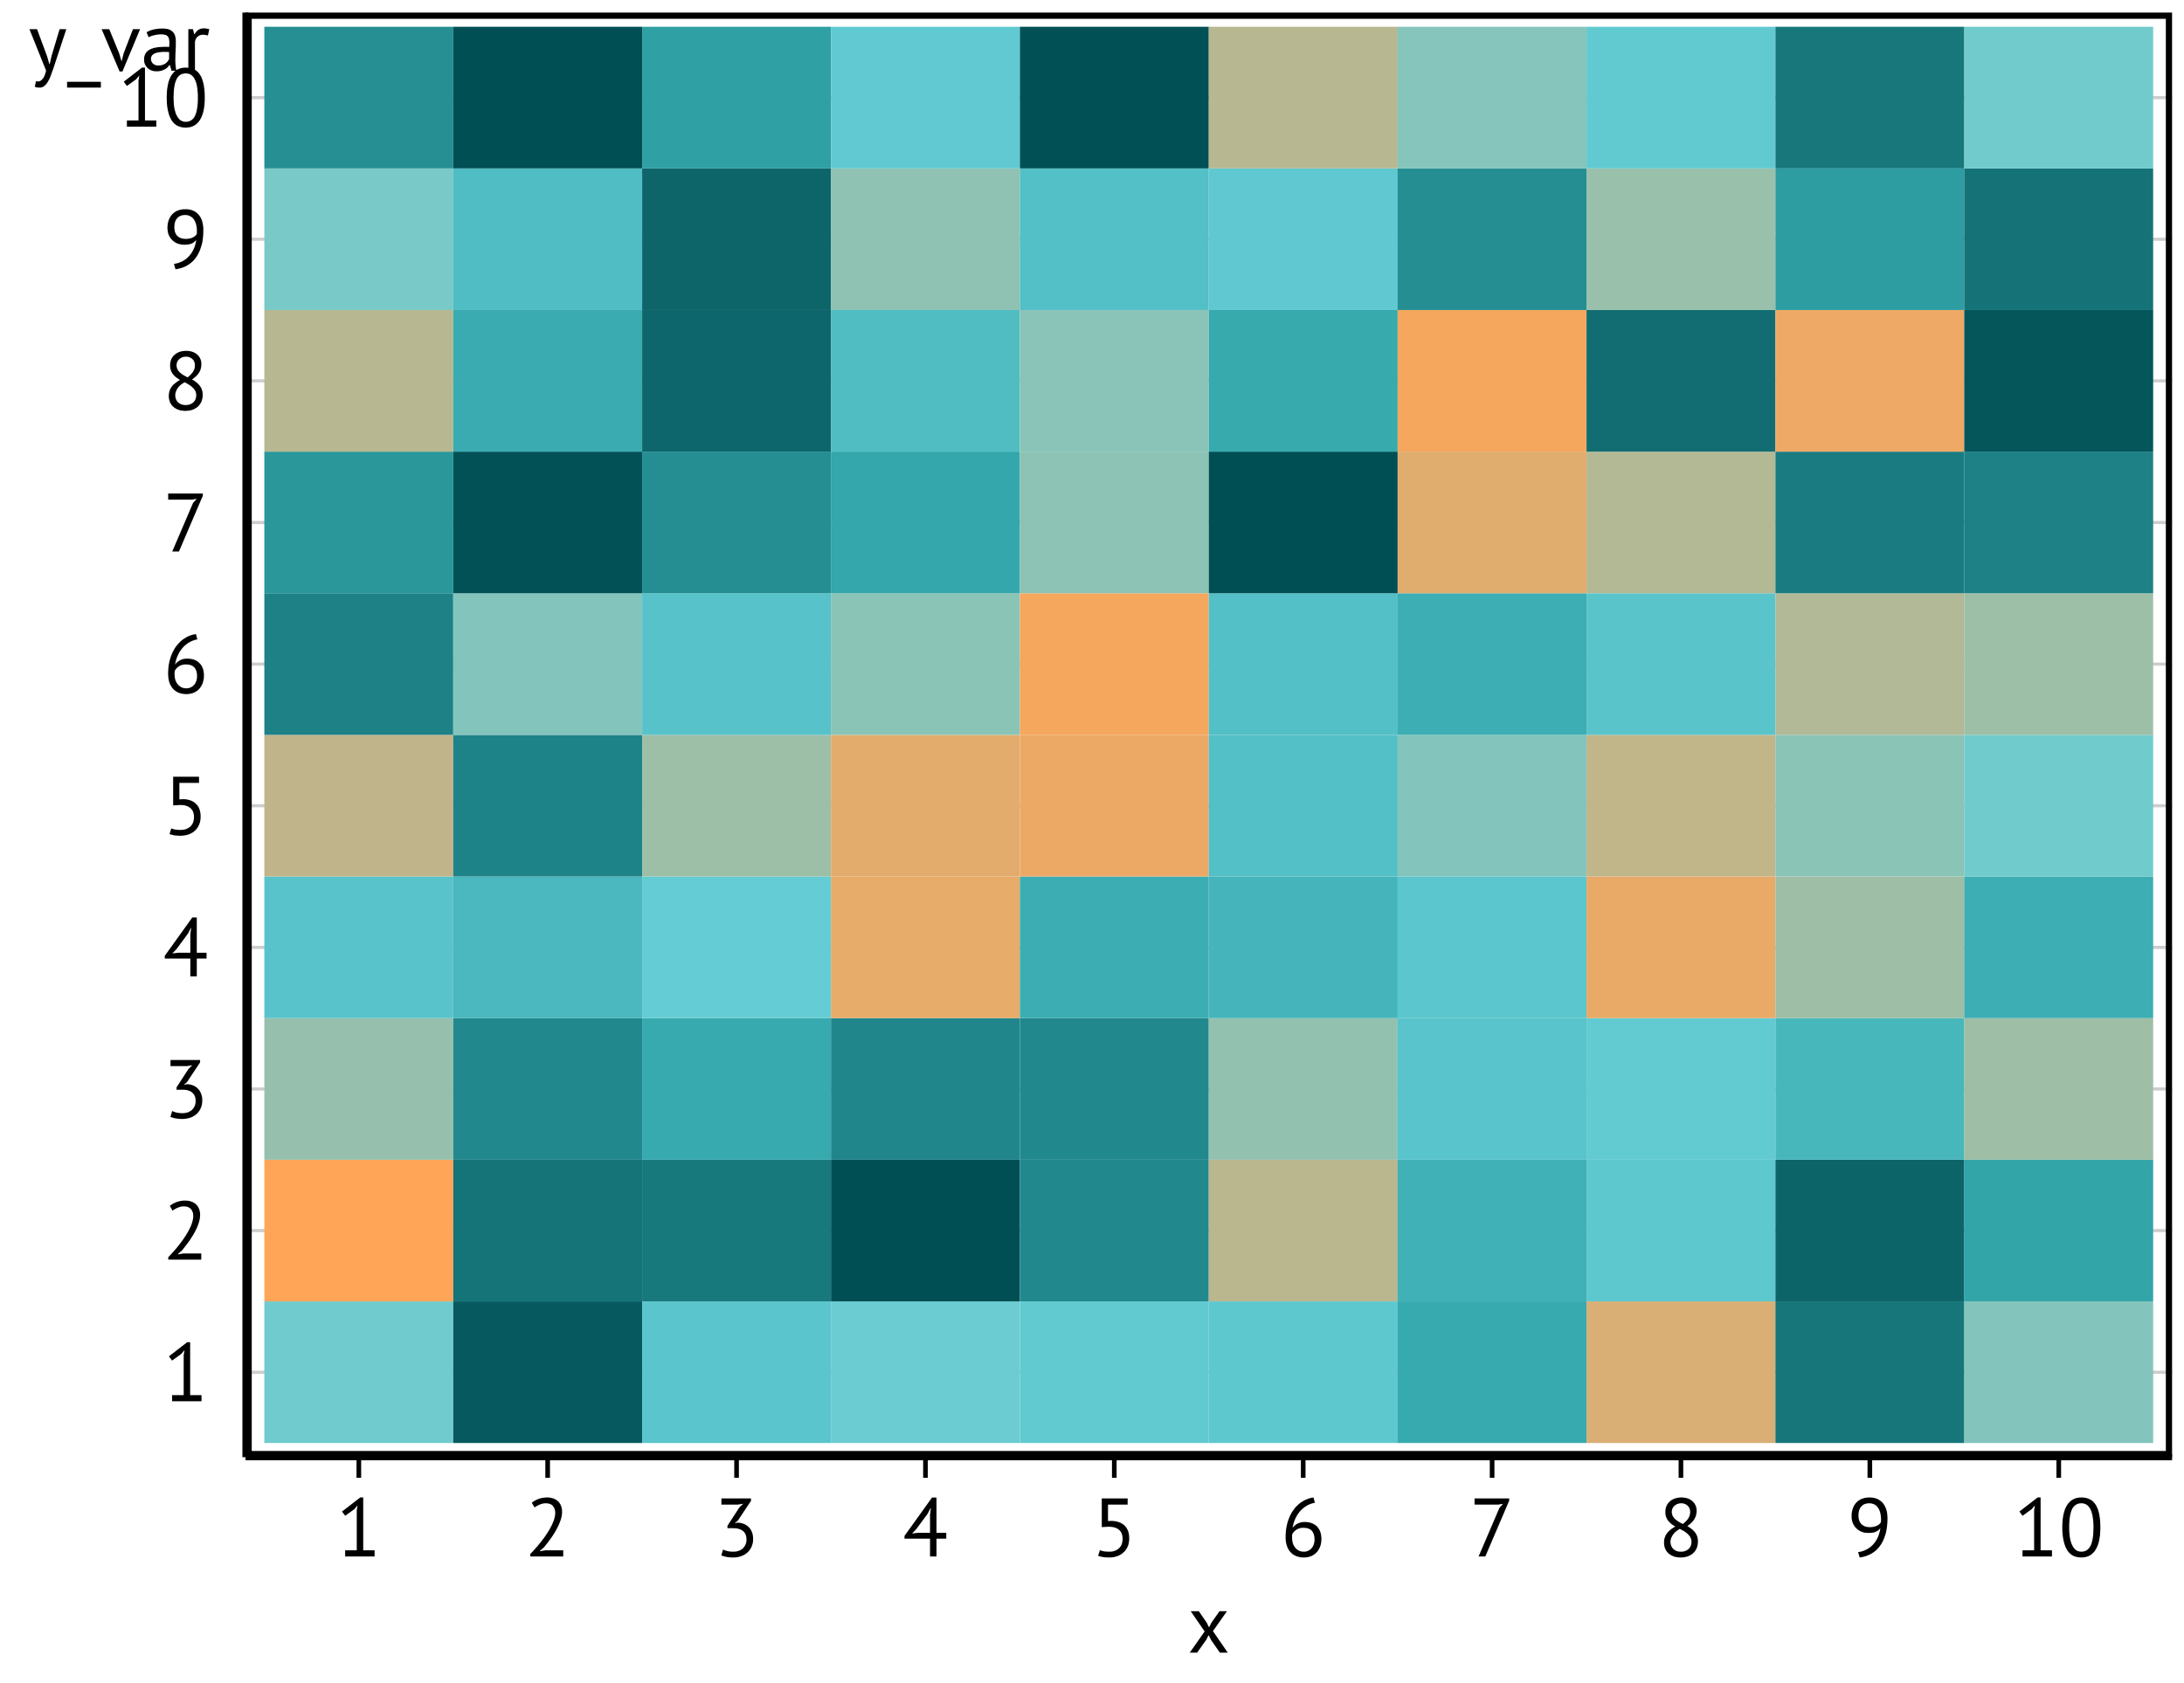 <?xml version='1.0' encoding='UTF-8' ?>
<svg xmlns='http://www.w3.org/2000/svg' xmlns:xlink='http://www.w3.org/1999/xlink' class='svglite' width='263.48pt' height='203.08pt' viewBox='0 0 263.48 203.08'>
<defs>
  <style type='text/css'><![CDATA[
    .svglite line, .svglite polyline, .svglite polygon, .svglite path, .svglite rect, .svglite circle {
      fill: none;
      stroke: #000000;
      stroke-linecap: round;
      stroke-linejoin: round;
      stroke-miterlimit: 10.00;
    }
    .svglite text {
      white-space: pre;
    }
  ]]></style>
</defs>
<rect width='100%' height='100%' style='stroke: none; fill: #FFFFFF;'/>
<defs>
  <clipPath id='cpMC4wMHwyNjMuNDh8MC4wMHwyMDMuMDg='>
    <rect x='0.00' y='0.00' width='263.48' height='203.08' />
  </clipPath>
</defs>
<g clip-path='url(#cpMC4wMHwyNjMuNDh8MC4wMHwyMDMuMDg=)'>
</g>
<defs>
  <clipPath id='cpMC4wMHwyNjMuNDh8MC4wOHwyMDIuOTk='>
    <rect x='0.00' y='0.083' width='263.48' height='202.91' />
  </clipPath>
</defs>
<g clip-path='url(#cpMC4wMHwyNjMuNDh8MC4wOHwyMDIuOTk=)'>
<rect x='0.00' y='0.083' width='263.48' height='202.91' style='stroke-width: 0.75; stroke: none; fill: #FFFFFF;' />
</g>
<g clip-path='url(#cpMC4wMHwyNjMuNDh8MC4wMHwyMDMuMDg=)'>
</g>
<defs>
  <clipPath id='cpMjkuNjJ8MjYyLjA0fDEuNTJ8MTc1Ljg0'>
    <rect x='29.62' y='1.52' width='232.42' height='174.32' />
  </clipPath>
</defs>
<g clip-path='url(#cpMjkuNjJ8MjYyLjA0fDEuNTJ8MTc1Ljg0)'>
<rect x='29.62' y='1.52' width='232.42' height='174.32' style='stroke-width: 0.75; stroke: none; fill: #FFFFFF;' />
<polyline points='29.62,165.59 262.04,165.59 ' style='stroke-width: 0.38; stroke: #CDCDCD; stroke-linecap: butt;' />
<polyline points='29.62,148.50 262.04,148.50 ' style='stroke-width: 0.38; stroke: #CDCDCD; stroke-linecap: butt;' />
<polyline points='29.62,131.41 262.04,131.41 ' style='stroke-width: 0.38; stroke: #CDCDCD; stroke-linecap: butt;' />
<polyline points='29.62,114.32 262.04,114.32 ' style='stroke-width: 0.38; stroke: #CDCDCD; stroke-linecap: butt;' />
<polyline points='29.62,97.23 262.04,97.23 ' style='stroke-width: 0.38; stroke: #CDCDCD; stroke-linecap: butt;' />
<polyline points='29.62,80.14 262.04,80.14 ' style='stroke-width: 0.38; stroke: #CDCDCD; stroke-linecap: butt;' />
<polyline points='29.62,63.05 262.04,63.05 ' style='stroke-width: 0.38; stroke: #CDCDCD; stroke-linecap: butt;' />
<polyline points='29.62,45.96 262.04,45.96 ' style='stroke-width: 0.38; stroke: #CDCDCD; stroke-linecap: butt;' />
<polyline points='29.62,28.87 262.04,28.87 ' style='stroke-width: 0.38; stroke: #CDCDCD; stroke-linecap: butt;' />
<polyline points='29.62,11.78 262.04,11.78 ' style='stroke-width: 0.38; stroke: #CDCDCD; stroke-linecap: butt;' />
<rect x='31.89' y='157.04' width='22.79' height='17.09' style='stroke-width: 0.21; stroke: none; stroke-linecap: butt; stroke-linejoin: miter; fill: #6FCBCE;' />
<rect x='31.89' y='139.95' width='22.79' height='17.09' style='stroke-width: 0.21; stroke: none; stroke-linecap: butt; stroke-linejoin: miter; fill: #FFA557;' />
<rect x='31.89' y='122.86' width='22.79' height='17.09' style='stroke-width: 0.21; stroke: none; stroke-linecap: butt; stroke-linejoin: miter; fill: #96C0AD;' />
<rect x='31.89' y='105.77' width='22.79' height='17.09' style='stroke-width: 0.21; stroke: none; stroke-linecap: butt; stroke-linejoin: miter; fill: #58C3CA;' />
<rect x='31.89' y='88.68' width='22.79' height='17.09' style='stroke-width: 0.21; stroke: none; stroke-linecap: butt; stroke-linejoin: miter; fill: #C0B58A;' />
<rect x='31.89' y='71.59' width='22.79' height='17.09' style='stroke-width: 0.21; stroke: none; stroke-linecap: butt; stroke-linejoin: miter; fill: #1D8186;' />
<rect x='31.89' y='54.50' width='22.79' height='17.09' style='stroke-width: 0.21; stroke: none; stroke-linecap: butt; stroke-linejoin: miter; fill: #2A979B;' />
<rect x='31.89' y='37.41' width='22.79' height='17.09' style='stroke-width: 0.21; stroke: none; stroke-linecap: butt; stroke-linejoin: miter; fill: #B7B892;' />
<rect x='31.89' y='20.32' width='22.79' height='17.09' style='stroke-width: 0.21; stroke: none; stroke-linecap: butt; stroke-linejoin: miter; fill: #78C9C7;' />
<rect x='31.89' y='3.23' width='22.79' height='17.09' style='stroke-width: 0.21; stroke: none; stroke-linecap: butt; stroke-linejoin: miter; fill: #258F93;' />
<rect x='54.68' y='157.04' width='22.79' height='17.09' style='stroke-width: 0.21; stroke: none; stroke-linecap: butt; stroke-linejoin: miter; fill: #065A5F;' />
<rect x='54.68' y='139.95' width='22.79' height='17.09' style='stroke-width: 0.21; stroke: none; stroke-linecap: butt; stroke-linejoin: miter; fill: #157478;' />
<rect x='54.68' y='122.86' width='22.79' height='17.09' style='stroke-width: 0.21; stroke: none; stroke-linecap: butt; stroke-linejoin: miter; fill: #21888D;' />
<rect x='54.68' y='105.77' width='22.79' height='17.09' style='stroke-width: 0.21; stroke: none; stroke-linecap: butt; stroke-linejoin: miter; fill: #4AB8BE;' />
<rect x='54.68' y='88.68' width='22.79' height='17.09' style='stroke-width: 0.21; stroke: none; stroke-linecap: butt; stroke-linejoin: miter; fill: #1E8388;' />
<rect x='54.68' y='71.59' width='22.79' height='17.09' style='stroke-width: 0.21; stroke: none; stroke-linecap: butt; stroke-linejoin: miter; fill: #83C5BD;' />
<rect x='54.68' y='54.50' width='22.79' height='17.09' style='stroke-width: 0.21; stroke: none; stroke-linecap: butt; stroke-linejoin: miter; fill: #015156;' />
<rect x='54.68' y='37.41' width='22.79' height='17.09' style='stroke-width: 0.21; stroke: none; stroke-linecap: butt; stroke-linejoin: miter; fill: #3AACB1;' />
<rect x='54.68' y='20.32' width='22.79' height='17.09' style='stroke-width: 0.21; stroke: none; stroke-linecap: butt; stroke-linejoin: miter; fill: #4FBDC3;' />
<rect x='54.68' y='3.23' width='22.79' height='17.09' style='stroke-width: 0.21; stroke: none; stroke-linecap: butt; stroke-linejoin: miter; fill: #004F54;' />
<rect x='77.47' y='157.04' width='22.79' height='17.09' style='stroke-width: 0.21; stroke: none; stroke-linecap: butt; stroke-linejoin: miter; fill: #5AC5CC;' />
<rect x='77.47' y='139.95' width='22.79' height='17.09' style='stroke-width: 0.21; stroke: none; stroke-linecap: butt; stroke-linejoin: miter; fill: #18797D;' />
<rect x='77.47' y='122.86' width='22.79' height='17.09' style='stroke-width: 0.21; stroke: none; stroke-linecap: butt; stroke-linejoin: miter; fill: #37AAAF;' />
<rect x='77.47' y='105.77' width='22.79' height='17.09' style='stroke-width: 0.21; stroke: none; stroke-linecap: butt; stroke-linejoin: miter; fill: #64CCD4;' />
<rect x='77.47' y='88.68' width='22.79' height='17.09' style='stroke-width: 0.21; stroke: none; stroke-linecap: butt; stroke-linejoin: miter; fill: #9EBFA7;' />
<rect x='77.47' y='71.59' width='22.79' height='17.09' style='stroke-width: 0.21; stroke: none; stroke-linecap: butt; stroke-linejoin: miter; fill: #57C2C9;' />
<rect x='77.47' y='54.50' width='22.79' height='17.09' style='stroke-width: 0.21; stroke: none; stroke-linecap: butt; stroke-linejoin: miter; fill: #248E92;' />
<rect x='77.47' y='37.41' width='22.79' height='17.09' style='stroke-width: 0.21; stroke: none; stroke-linecap: butt; stroke-linejoin: miter; fill: #0D666B;' />
<rect x='77.47' y='20.32' width='22.79' height='17.09' style='stroke-width: 0.21; stroke: none; stroke-linecap: butt; stroke-linejoin: miter; fill: #0D656A;' />
<rect x='77.47' y='3.23' width='22.79' height='17.09' style='stroke-width: 0.21; stroke: none; stroke-linecap: butt; stroke-linejoin: miter; fill: #2FA0A4;' />
<rect x='100.25' y='157.04' width='22.79' height='17.09' style='stroke-width: 0.21; stroke: none; stroke-linecap: butt; stroke-linejoin: miter; fill: #6BCCD1;' />
<rect x='100.25' y='139.95' width='22.79' height='17.09' style='stroke-width: 0.21; stroke: none; stroke-linecap: butt; stroke-linejoin: miter; fill: #004F54;' />
<rect x='100.25' y='122.86' width='22.79' height='17.09' style='stroke-width: 0.21; stroke: none; stroke-linecap: butt; stroke-linejoin: miter; fill: #20868B;' />
<rect x='100.25' y='105.77' width='22.79' height='17.09' style='stroke-width: 0.21; stroke: none; stroke-linecap: butt; stroke-linejoin: miter; fill: #E7AB6A;' />
<rect x='100.25' y='88.68' width='22.79' height='17.09' style='stroke-width: 0.21; stroke: none; stroke-linecap: butt; stroke-linejoin: miter; fill: #E3AC6D;' />
<rect x='100.25' y='71.59' width='22.79' height='17.09' style='stroke-width: 0.21; stroke: none; stroke-linecap: butt; stroke-linejoin: miter; fill: #8AC4B7;' />
<rect x='100.25' y='54.50' width='22.79' height='17.09' style='stroke-width: 0.21; stroke: none; stroke-linecap: butt; stroke-linejoin: miter; fill: #33A7AB;' />
<rect x='100.25' y='37.41' width='22.79' height='17.09' style='stroke-width: 0.21; stroke: none; stroke-linecap: butt; stroke-linejoin: miter; fill: #50BDC3;' />
<rect x='100.25' y='20.32' width='22.79' height='17.09' style='stroke-width: 0.21; stroke: none; stroke-linecap: butt; stroke-linejoin: miter; fill: #8FC2B3;' />
<rect x='100.25' y='3.23' width='22.79' height='17.09' style='stroke-width: 0.21; stroke: none; stroke-linecap: butt; stroke-linejoin: miter; fill: #60C9D1;' />
<rect x='123.04' y='157.04' width='22.79' height='17.09' style='stroke-width: 0.21; stroke: none; stroke-linecap: butt; stroke-linejoin: miter; fill: #61CAD1;' />
<rect x='123.04' y='139.95' width='22.79' height='17.09' style='stroke-width: 0.21; stroke: none; stroke-linecap: butt; stroke-linejoin: miter; fill: #21898D;' />
<rect x='123.04' y='122.86' width='22.79' height='17.09' style='stroke-width: 0.21; stroke: none; stroke-linecap: butt; stroke-linejoin: miter; fill: #21888D;' />
<rect x='123.04' y='105.77' width='22.79' height='17.09' style='stroke-width: 0.21; stroke: none; stroke-linecap: butt; stroke-linejoin: miter; fill: #3CAEB3;' />
<rect x='123.04' y='88.68' width='22.79' height='17.09' style='stroke-width: 0.21; stroke: none; stroke-linecap: butt; stroke-linejoin: miter; fill: #ECA966;' />
<rect x='123.04' y='71.59' width='22.79' height='17.09' style='stroke-width: 0.21; stroke: none; stroke-linecap: butt; stroke-linejoin: miter; fill: #F5A75E;' />
<rect x='123.04' y='54.50' width='22.79' height='17.09' style='stroke-width: 0.21; stroke: none; stroke-linecap: butt; stroke-linejoin: miter; fill: #8DC3B5;' />
<rect x='123.04' y='37.41' width='22.79' height='17.09' style='stroke-width: 0.21; stroke: none; stroke-linecap: butt; stroke-linejoin: miter; fill: #8AC4B8;' />
<rect x='123.04' y='20.32' width='22.79' height='17.09' style='stroke-width: 0.21; stroke: none; stroke-linecap: butt; stroke-linejoin: miter; fill: #53BFC6;' />
<rect x='123.04' y='3.23' width='22.79' height='17.09' style='stroke-width: 0.21; stroke: none; stroke-linecap: butt; stroke-linejoin: miter; fill: #005055;' />
<rect x='145.83' y='157.04' width='22.79' height='17.09' style='stroke-width: 0.21; stroke: none; stroke-linecap: butt; stroke-linejoin: miter; fill: #5EC8CF;' />
<rect x='145.83' y='139.95' width='22.79' height='17.09' style='stroke-width: 0.21; stroke: none; stroke-linecap: butt; stroke-linejoin: miter; fill: #BAB78F;' />
<rect x='145.83' y='122.86' width='22.79' height='17.09' style='stroke-width: 0.21; stroke: none; stroke-linecap: butt; stroke-linejoin: miter; fill: #93C1B0;' />
<rect x='145.83' y='105.77' width='22.79' height='17.09' style='stroke-width: 0.21; stroke: none; stroke-linecap: butt; stroke-linejoin: miter; fill: #46B5BB;' />
<rect x='145.83' y='88.68' width='22.79' height='17.09' style='stroke-width: 0.21; stroke: none; stroke-linecap: butt; stroke-linejoin: miter; fill: #53BFC6;' />
<rect x='145.83' y='71.59' width='22.79' height='17.09' style='stroke-width: 0.21; stroke: none; stroke-linecap: butt; stroke-linejoin: miter; fill: #53BFC6;' />
<rect x='145.83' y='54.50' width='22.79' height='17.09' style='stroke-width: 0.21; stroke: none; stroke-linecap: butt; stroke-linejoin: miter; fill: #004F54;' />
<rect x='145.83' y='37.41' width='22.79' height='17.09' style='stroke-width: 0.21; stroke: none; stroke-linecap: butt; stroke-linejoin: miter; fill: #37AAAE;' />
<rect x='145.83' y='20.32' width='22.79' height='17.09' style='stroke-width: 0.21; stroke: none; stroke-linecap: butt; stroke-linejoin: miter; fill: #5FC8D0;' />
<rect x='145.83' y='3.23' width='22.79' height='17.09' style='stroke-width: 0.21; stroke: none; stroke-linecap: butt; stroke-linejoin: miter; fill: #B7B892;' />
<rect x='168.61' y='157.04' width='22.79' height='17.09' style='stroke-width: 0.21; stroke: none; stroke-linecap: butt; stroke-linejoin: miter; fill: #37AAAF;' />
<rect x='168.61' y='139.95' width='22.79' height='17.09' style='stroke-width: 0.21; stroke: none; stroke-linecap: butt; stroke-linejoin: miter; fill: #40B1B6;' />
<rect x='168.61' y='122.86' width='22.79' height='17.09' style='stroke-width: 0.21; stroke: none; stroke-linecap: butt; stroke-linejoin: miter; fill: #59C4CB;' />
<rect x='168.61' y='105.77' width='22.79' height='17.09' style='stroke-width: 0.21; stroke: none; stroke-linecap: butt; stroke-linejoin: miter; fill: #5BC6CD;' />
<rect x='168.61' y='88.68' width='22.79' height='17.09' style='stroke-width: 0.21; stroke: none; stroke-linecap: butt; stroke-linejoin: miter; fill: #83C5BD;' />
<rect x='168.61' y='71.59' width='22.79' height='17.09' style='stroke-width: 0.21; stroke: none; stroke-linecap: butt; stroke-linejoin: miter; fill: #3DAEB3;' />
<rect x='168.61' y='54.50' width='22.79' height='17.09' style='stroke-width: 0.21; stroke: none; stroke-linecap: butt; stroke-linejoin: miter; fill: #E1AD6F;' />
<rect x='168.61' y='37.41' width='22.79' height='17.09' style='stroke-width: 0.21; stroke: none; stroke-linecap: butt; stroke-linejoin: miter; fill: #F5A75E;' />
<rect x='168.61' y='20.32' width='22.79' height='17.09' style='stroke-width: 0.21; stroke: none; stroke-linecap: butt; stroke-linejoin: miter; fill: #248E92;' />
<rect x='168.61' y='3.23' width='22.79' height='17.09' style='stroke-width: 0.21; stroke: none; stroke-linecap: butt; stroke-linejoin: miter; fill: #86C5BB;' />
<rect x='191.40' y='157.04' width='22.79' height='17.09' style='stroke-width: 0.21; stroke: none; stroke-linecap: butt; stroke-linejoin: miter; fill: #D9AF75;' />
<rect x='191.40' y='139.95' width='22.79' height='17.09' style='stroke-width: 0.21; stroke: none; stroke-linecap: butt; stroke-linejoin: miter; fill: #5EC8CF;' />
<rect x='191.40' y='122.86' width='22.79' height='17.09' style='stroke-width: 0.21; stroke: none; stroke-linecap: butt; stroke-linejoin: miter; fill: #62CBD2;' />
<rect x='191.40' y='105.77' width='22.79' height='17.09' style='stroke-width: 0.21; stroke: none; stroke-linecap: butt; stroke-linejoin: miter; fill: #E9AA68;' />
<rect x='191.40' y='88.68' width='22.79' height='17.09' style='stroke-width: 0.21; stroke: none; stroke-linecap: butt; stroke-linejoin: miter; fill: #C1B58A;' />
<rect x='191.40' y='71.59' width='22.79' height='17.09' style='stroke-width: 0.21; stroke: none; stroke-linecap: butt; stroke-linejoin: miter; fill: #5AC4CB;' />
<rect x='191.40' y='54.50' width='22.79' height='17.09' style='stroke-width: 0.21; stroke: none; stroke-linecap: butt; stroke-linejoin: miter; fill: #B3B995;' />
<rect x='191.40' y='37.41' width='22.79' height='17.09' style='stroke-width: 0.21; stroke: none; stroke-linecap: butt; stroke-linejoin: miter; fill: #116D71;' />
<rect x='191.40' y='20.32' width='22.79' height='17.09' style='stroke-width: 0.21; stroke: none; stroke-linecap: butt; stroke-linejoin: miter; fill: #99C0AB;' />
<rect x='191.40' y='3.23' width='22.79' height='17.09' style='stroke-width: 0.21; stroke: none; stroke-linecap: butt; stroke-linejoin: miter; fill: #61CAD1;' />
<rect x='214.19' y='157.04' width='22.79' height='17.09' style='stroke-width: 0.21; stroke: none; stroke-linecap: butt; stroke-linejoin: miter; fill: #16767A;' />
<rect x='214.19' y='139.95' width='22.79' height='17.09' style='stroke-width: 0.21; stroke: none; stroke-linecap: butt; stroke-linejoin: miter; fill: #0C6469;' />
<rect x='214.19' y='122.86' width='22.79' height='17.09' style='stroke-width: 0.21; stroke: none; stroke-linecap: butt; stroke-linejoin: miter; fill: #48B7BC;' />
<rect x='214.19' y='105.77' width='22.79' height='17.09' style='stroke-width: 0.21; stroke: none; stroke-linecap: butt; stroke-linejoin: miter; fill: #9FBEA6;' />
<rect x='214.19' y='88.68' width='22.79' height='17.09' style='stroke-width: 0.21; stroke: none; stroke-linecap: butt; stroke-linejoin: miter; fill: #8AC4B7;' />
<rect x='214.19' y='71.59' width='22.79' height='17.09' style='stroke-width: 0.21; stroke: none; stroke-linecap: butt; stroke-linejoin: miter; fill: #B1B997;' />
<rect x='214.19' y='54.50' width='22.79' height='17.09' style='stroke-width: 0.21; stroke: none; stroke-linecap: butt; stroke-linejoin: miter; fill: #1A7C81;' />
<rect x='214.19' y='37.41' width='22.79' height='17.09' style='stroke-width: 0.21; stroke: none; stroke-linecap: butt; stroke-linejoin: miter; fill: #EDA965;' />
<rect x='214.19' y='20.32' width='22.79' height='17.09' style='stroke-width: 0.21; stroke: none; stroke-linecap: butt; stroke-linejoin: miter; fill: #2D9DA1;' />
<rect x='214.19' y='3.23' width='22.79' height='17.09' style='stroke-width: 0.21; stroke: none; stroke-linecap: butt; stroke-linejoin: miter; fill: #17777B;' />
<rect x='236.97' y='157.04' width='22.79' height='17.09' style='stroke-width: 0.21; stroke: none; stroke-linecap: butt; stroke-linejoin: miter; fill: #83C5BD;' />
<rect x='236.97' y='139.95' width='22.79' height='17.09' style='stroke-width: 0.21; stroke: none; stroke-linecap: butt; stroke-linejoin: miter; fill: #32A5A9;' />
<rect x='236.97' y='122.86' width='22.79' height='17.09' style='stroke-width: 0.21; stroke: none; stroke-linecap: butt; stroke-linejoin: miter; fill: #9FBEA6;' />
<rect x='236.97' y='105.77' width='22.79' height='17.09' style='stroke-width: 0.21; stroke: none; stroke-linecap: butt; stroke-linejoin: miter; fill: #3DAEB3;' />
<rect x='236.97' y='88.68' width='22.79' height='17.09' style='stroke-width: 0.21; stroke: none; stroke-linecap: butt; stroke-linejoin: miter; fill: #70CBCD;' />
<rect x='236.97' y='71.59' width='22.79' height='17.09' style='stroke-width: 0.21; stroke: none; stroke-linecap: butt; stroke-linejoin: miter; fill: #9EBFA7;' />
<rect x='236.97' y='54.50' width='22.79' height='17.09' style='stroke-width: 0.21; stroke: none; stroke-linecap: butt; stroke-linejoin: miter; fill: #1D8186;' />
<rect x='236.97' y='37.41' width='22.79' height='17.09' style='stroke-width: 0.21; stroke: none; stroke-linecap: butt; stroke-linejoin: miter; fill: #04565B;' />
<rect x='236.97' y='20.32' width='22.79' height='17.09' style='stroke-width: 0.21; stroke: none; stroke-linecap: butt; stroke-linejoin: miter; fill: #157377;' />
<rect x='236.97' y='3.23' width='22.79' height='17.09' style='stroke-width: 0.21; stroke: none; stroke-linecap: butt; stroke-linejoin: miter; fill: #71CBCC;' />
<rect x='29.62' y='1.52' width='232.42' height='174.32' style='stroke-width: 1.50;' />
</g>
<g clip-path='url(#cpMC4wMHwyNjMuNDh8MC4wMHwyMDMuMDg=)'>
<polyline points='29.62,175.84 29.62,1.52 ' style='stroke-width: 0.75; stroke-linecap: butt;' />
<path d='M 20.76 168.35 L 22.16 168.35 L 22.16 163.51 L 22.26 162.92 L 21.86 163.39 L 20.76 164.18 L 20.38 163.67 L 22.58 161.97 L 22.94 161.97 L 22.94 168.35 L 24.31 168.35 L 24.31 169.09 L 20.76 169.09 L 20.76 168.35 Z' style='fill-rule: nonzero; fill: #000000; stroke-width: 0.75; stroke: none;' />
<path d='M 24.14 146.59 L 24.14 146.59 L 24.14 146.69 L 24.13 146.80 L 24.12 146.91 L 24.11 147.02 L 24.09 147.12 L 24.07 147.23 L 24.04 147.34 L 24.01 147.45 L 23.98 147.57 L 23.94 147.68 L 23.94 147.68 L 23.90 147.79 L 23.86 147.90 L 23.82 148.01 L 23.77 148.12 L 23.72 148.23 L 23.67 148.34 L 23.61 148.45 L 23.56 148.56 L 23.50 148.68 L 23.43 148.79 L 23.43 148.79 L 23.37 148.90 L 23.31 149.01 L 23.24 149.12 L 23.17 149.23 L 23.10 149.34 L 23.03 149.45 L 22.96 149.56 L 22.89 149.67 L 22.81 149.78 L 22.73 149.89 L 22.73 149.89 L 22.65 149.99 L 22.58 150.10 L 22.50 150.20 L 22.42 150.30 L 22.34 150.40 L 22.26 150.51 L 22.19 150.60 L 22.11 150.70 L 22.03 150.80 L 21.95 150.90 L 21.46 151.33 L 21.46 151.37 L 22.10 151.26 L 24.28 151.26 L 24.28 152.00 L 20.30 152.00 L 20.30 151.71 L 20.30 151.71 L 20.35 151.66 L 20.39 151.61 L 20.44 151.56 L 20.49 151.51 L 20.55 151.45 L 20.60 151.39 L 20.65 151.33 L 20.71 151.27 L 20.77 151.20 L 20.83 151.14 L 20.83 151.14 L 20.89 151.07 L 20.96 151.00 L 21.02 150.93 L 21.08 150.85 L 21.15 150.78 L 21.21 150.70 L 21.28 150.63 L 21.34 150.55 L 21.41 150.47 L 21.47 150.39 L 21.47 150.39 L 21.54 150.30 L 21.61 150.22 L 21.67 150.13 L 21.74 150.04 L 21.81 149.96 L 21.87 149.87 L 21.94 149.78 L 22.00 149.69 L 22.07 149.60 L 22.13 149.51 L 22.13 149.51 L 22.20 149.41 L 22.26 149.32 L 22.32 149.22 L 22.39 149.13 L 22.45 149.03 L 22.50 148.94 L 22.56 148.84 L 22.62 148.75 L 22.67 148.65 L 22.72 148.56 L 22.72 148.56 L 22.78 148.46 L 22.83 148.37 L 22.87 148.27 L 22.92 148.17 L 22.97 148.08 L 23.01 147.98 L 23.05 147.89 L 23.08 147.80 L 23.12 147.70 L 23.15 147.61 L 23.15 147.61 L 23.18 147.51 L 23.21 147.42 L 23.23 147.33 L 23.25 147.24 L 23.27 147.15 L 23.29 147.06 L 23.30 146.97 L 23.31 146.89 L 23.31 146.80 L 23.31 146.72 L 23.31 146.72 L 23.31 146.62 L 23.30 146.53 L 23.29 146.44 L 23.27 146.35 L 23.24 146.27 L 23.21 146.19 L 23.18 146.11 L 23.13 146.04 L 23.09 145.97 L 23.03 145.91 L 23.03 145.91 L 22.97 145.84 L 22.91 145.79 L 22.84 145.74 L 22.76 145.70 L 22.68 145.66 L 22.59 145.63 L 22.50 145.61 L 22.40 145.59 L 22.29 145.58 L 22.18 145.58 L 22.18 145.58 L 22.11 145.58 L 22.03 145.58 L 21.96 145.59 L 21.88 145.60 L 21.81 145.62 L 21.73 145.63 L 21.66 145.66 L 21.59 145.68 L 21.51 145.71 L 21.44 145.74 L 21.44 145.74 L 21.37 145.77 L 21.30 145.80 L 21.24 145.83 L 21.17 145.87 L 21.11 145.90 L 21.05 145.94 L 20.99 145.97 L 20.93 146.01 L 20.88 146.05 L 20.82 146.09 L 20.49 145.52 L 20.49 145.52 L 20.56 145.46 L 20.64 145.40 L 20.71 145.35 L 20.79 145.30 L 20.88 145.25 L 20.96 145.20 L 21.05 145.16 L 21.14 145.12 L 21.23 145.08 L 21.32 145.05 L 21.32 145.05 L 21.42 145.01 L 21.52 144.99 L 21.62 144.96 L 21.72 144.94 L 21.82 144.92 L 21.92 144.90 L 22.03 144.89 L 22.14 144.88 L 22.24 144.88 L 22.35 144.88 L 22.35 144.88 L 22.44 144.88 L 22.52 144.88 L 22.60 144.89 L 22.68 144.90 L 22.76 144.91 L 22.83 144.92 L 22.91 144.94 L 22.98 144.96 L 23.05 144.98 L 23.11 145.01 L 23.11 145.01 L 23.18 145.03 L 23.24 145.06 L 23.30 145.09 L 23.36 145.12 L 23.42 145.15 L 23.47 145.19 L 23.53 145.23 L 23.58 145.27 L 23.63 145.31 L 23.67 145.36 L 23.67 145.36 L 23.72 145.40 L 23.76 145.45 L 23.80 145.50 L 23.84 145.56 L 23.88 145.61 L 23.91 145.67 L 23.94 145.72 L 23.97 145.78 L 24.00 145.84 L 24.02 145.91 L 24.02 145.91 L 24.05 145.97 L 24.07 146.03 L 24.08 146.10 L 24.10 146.16 L 24.11 146.23 L 24.12 146.30 L 24.13 146.37 L 24.14 146.44 L 24.14 146.51 L 24.14 146.59 Z' style='fill-rule: nonzero; fill: #000000; stroke-width: 0.75; stroke: none;' />
<path d='M 22.02 134.33 L 22.02 134.33 L 22.09 134.33 L 22.16 134.32 L 22.22 134.32 L 22.29 134.31 L 22.35 134.30 L 22.41 134.29 L 22.47 134.28 L 22.53 134.26 L 22.59 134.25 L 22.65 134.23 L 22.65 134.23 L 22.71 134.21 L 22.77 134.18 L 22.82 134.16 L 22.87 134.13 L 22.92 134.10 L 22.97 134.07 L 23.02 134.04 L 23.07 134.01 L 23.11 133.97 L 23.15 133.94 L 23.15 133.94 L 23.19 133.90 L 23.23 133.85 L 23.27 133.81 L 23.31 133.77 L 23.34 133.72 L 23.37 133.67 L 23.40 133.62 L 23.43 133.57 L 23.46 133.52 L 23.48 133.47 L 23.48 133.47 L 23.51 133.41 L 23.53 133.36 L 23.54 133.30 L 23.56 133.24 L 23.57 133.18 L 23.58 133.13 L 23.59 133.06 L 23.60 133.00 L 23.60 132.94 L 23.60 132.88 L 23.60 132.88 L 23.60 132.74 L 23.59 132.61 L 23.56 132.49 L 23.54 132.37 L 23.50 132.27 L 23.45 132.17 L 23.40 132.07 L 23.33 131.99 L 23.26 131.91 L 23.18 131.84 L 23.18 131.84 L 23.10 131.77 L 23.01 131.71 L 22.91 131.66 L 22.80 131.62 L 22.69 131.58 L 22.58 131.55 L 22.45 131.53 L 22.32 131.51 L 22.19 131.50 L 22.04 131.50 L 21.30 131.50 L 21.30 131.21 L 22.74 128.99 L 23.20 128.55 L 22.55 128.65 L 20.57 128.65 L 20.57 127.91 L 24.14 127.91 L 24.14 128.20 L 22.55 130.59 L 22.20 130.88 L 22.20 130.90 L 22.54 130.83 L 22.54 130.83 L 22.62 130.83 L 22.70 130.84 L 22.78 130.84 L 22.85 130.86 L 22.93 130.87 L 23.00 130.89 L 23.07 130.90 L 23.14 130.93 L 23.21 130.95 L 23.28 130.98 L 23.28 130.98 L 23.35 131.00 L 23.41 131.03 L 23.48 131.07 L 23.54 131.10 L 23.60 131.14 L 23.66 131.18 L 23.71 131.22 L 23.77 131.27 L 23.82 131.32 L 23.87 131.37 L 23.87 131.37 L 23.92 131.42 L 23.97 131.47 L 24.01 131.53 L 24.05 131.58 L 24.10 131.64 L 24.13 131.71 L 24.17 131.77 L 24.20 131.84 L 24.23 131.91 L 24.26 131.98 L 24.26 131.98 L 24.29 132.05 L 24.31 132.12 L 24.33 132.20 L 24.35 132.27 L 24.37 132.35 L 24.38 132.43 L 24.39 132.52 L 24.40 132.60 L 24.40 132.69 L 24.40 132.78 L 24.40 132.78 L 24.40 132.88 L 24.39 132.99 L 24.39 133.09 L 24.37 133.19 L 24.36 133.29 L 24.33 133.38 L 24.31 133.47 L 24.28 133.56 L 24.25 133.65 L 24.21 133.74 L 24.21 133.74 L 24.17 133.82 L 24.13 133.90 L 24.09 133.98 L 24.04 134.05 L 23.99 134.12 L 23.93 134.19 L 23.88 134.26 L 23.82 134.33 L 23.76 134.39 L 23.69 134.45 L 23.69 134.45 L 23.63 134.50 L 23.56 134.55 L 23.49 134.60 L 23.42 134.65 L 23.34 134.69 L 23.27 134.74 L 23.19 134.78 L 23.10 134.81 L 23.02 134.85 L 22.93 134.88 L 22.93 134.88 L 22.84 134.91 L 22.75 134.93 L 22.66 134.95 L 22.57 134.97 L 22.48 134.99 L 22.39 135.00 L 22.29 135.01 L 22.20 135.02 L 22.10 135.03 L 22.00 135.03 L 22.00 135.03 L 21.91 135.03 L 21.83 135.02 L 21.74 135.02 L 21.66 135.02 L 21.58 135.01 L 21.49 135.00 L 21.42 134.99 L 21.34 134.98 L 21.27 134.97 L 21.19 134.96 L 21.19 134.96 L 21.12 134.94 L 21.05 134.93 L 20.98 134.91 L 20.92 134.89 L 20.86 134.88 L 20.79 134.86 L 20.73 134.84 L 20.67 134.82 L 20.62 134.80 L 20.56 134.78 L 20.77 134.07 L 20.77 134.07 L 20.82 134.09 L 20.87 134.11 L 20.92 134.13 L 20.97 134.15 L 21.02 134.17 L 21.08 134.19 L 21.13 134.21 L 21.19 134.22 L 21.25 134.24 L 21.31 134.26 L 21.31 134.26 L 21.38 134.27 L 21.44 134.28 L 21.51 134.29 L 21.58 134.30 L 21.65 134.31 L 21.72 134.32 L 21.79 134.32 L 21.87 134.32 L 21.95 134.33 L 22.02 134.33 Z' style='fill-rule: nonzero; fill: #000000; stroke-width: 0.75; stroke: none;' />
<path d='M 24.92 115.67 L 23.74 115.67 L 23.74 117.82 L 22.96 117.82 L 22.96 115.67 L 19.88 115.67 L 19.88 115.34 L 23.20 110.71 L 23.74 110.71 L 23.74 114.97 L 24.92 114.97 L 24.92 115.67 ZM 22.96 112.79 L 23.06 111.97 L 23.03 111.97 L 22.68 112.65 L 21.27 114.56 L 20.79 115.05 L 21.49 114.97 L 22.96 114.97 L 22.96 112.79 Z' style='fill-rule: nonzero; fill: #000000; stroke-width: 0.75; stroke: none;' />
<path d='M 21.81 100.15 L 21.81 100.15 L 21.95 100.14 L 22.08 100.13 L 22.20 100.11 L 22.33 100.08 L 22.44 100.05 L 22.55 100.00 L 22.66 99.95 L 22.76 99.89 L 22.86 99.82 L 22.95 99.75 L 22.95 99.75 L 23.04 99.66 L 23.11 99.57 L 23.18 99.47 L 23.24 99.37 L 23.29 99.26 L 23.33 99.14 L 23.36 99.01 L 23.38 98.88 L 23.40 98.74 L 23.40 98.59 L 23.40 98.59 L 23.40 98.44 L 23.38 98.31 L 23.36 98.18 L 23.33 98.06 L 23.29 97.95 L 23.24 97.84 L 23.18 97.75 L 23.11 97.66 L 23.04 97.57 L 22.95 97.50 L 22.95 97.50 L 22.86 97.43 L 22.76 97.37 L 22.66 97.31 L 22.55 97.27 L 22.43 97.23 L 22.30 97.19 L 22.17 97.17 L 22.03 97.15 L 21.89 97.14 L 21.73 97.14 L 20.89 97.19 L 20.89 93.73 L 24.01 93.73 L 24.01 94.47 L 21.64 94.47 L 21.64 96.46 L 22.07 96.44 L 22.07 96.44 L 22.27 96.44 L 22.45 96.46 L 22.63 96.49 L 22.80 96.53 L 22.96 96.58 L 23.11 96.64 L 23.25 96.71 L 23.39 96.79 L 23.51 96.88 L 23.63 96.99 L 23.63 96.99 L 23.74 97.10 L 23.84 97.22 L 23.92 97.35 L 24.00 97.49 L 24.06 97.64 L 24.11 97.80 L 24.15 97.97 L 24.18 98.15 L 24.20 98.34 L 24.20 98.54 L 24.20 98.54 L 24.20 98.65 L 24.19 98.76 L 24.19 98.86 L 24.17 98.97 L 24.16 99.07 L 24.13 99.17 L 24.11 99.26 L 24.08 99.36 L 24.05 99.45 L 24.01 99.54 L 24.01 99.54 L 23.97 99.62 L 23.93 99.70 L 23.89 99.78 L 23.84 99.86 L 23.79 99.93 L 23.73 100.00 L 23.68 100.07 L 23.62 100.14 L 23.56 100.20 L 23.49 100.26 L 23.49 100.26 L 23.43 100.31 L 23.36 100.37 L 23.29 100.42 L 23.22 100.47 L 23.14 100.51 L 23.07 100.55 L 22.99 100.59 L 22.90 100.63 L 22.82 100.67 L 22.73 100.70 L 22.73 100.70 L 22.64 100.73 L 22.55 100.75 L 22.46 100.77 L 22.37 100.79 L 22.28 100.81 L 22.18 100.82 L 22.09 100.83 L 21.99 100.84 L 21.89 100.85 L 21.79 100.85 L 21.79 100.85 L 21.70 100.85 L 21.62 100.85 L 21.54 100.84 L 21.45 100.84 L 21.38 100.83 L 21.30 100.83 L 21.23 100.82 L 21.16 100.82 L 21.10 100.81 L 21.03 100.80 L 21.03 100.80 L 20.97 100.79 L 20.91 100.78 L 20.85 100.76 L 20.79 100.75 L 20.73 100.73 L 20.67 100.72 L 20.62 100.70 L 20.56 100.69 L 20.51 100.67 L 20.45 100.65 L 20.66 99.97 L 20.66 99.97 L 20.71 99.98 L 20.76 100.00 L 20.80 100.02 L 20.85 100.03 L 20.90 100.05 L 20.95 100.06 L 21.00 100.07 L 21.05 100.09 L 21.10 100.10 L 21.15 100.11 L 21.15 100.11 L 21.21 100.11 L 21.27 100.12 L 21.33 100.13 L 21.39 100.13 L 21.45 100.14 L 21.52 100.14 L 21.59 100.14 L 21.66 100.15 L 21.74 100.15 L 21.81 100.15 Z' style='fill-rule: nonzero; fill: #000000; stroke-width: 0.75; stroke: none;' />
<path d='M 24.60 81.53 L 24.60 81.53 L 24.60 81.62 L 24.60 81.71 L 24.59 81.80 L 24.58 81.89 L 24.57 81.97 L 24.55 82.06 L 24.53 82.15 L 24.51 82.23 L 24.49 82.31 L 24.46 82.40 L 24.46 82.40 L 24.43 82.48 L 24.40 82.55 L 24.37 82.63 L 24.33 82.70 L 24.29 82.77 L 24.25 82.84 L 24.20 82.91 L 24.16 82.98 L 24.11 83.04 L 24.05 83.11 L 24.05 83.11 L 24.00 83.17 L 23.94 83.22 L 23.88 83.28 L 23.82 83.33 L 23.75 83.38 L 23.68 83.42 L 23.61 83.47 L 23.54 83.51 L 23.46 83.55 L 23.38 83.59 L 23.38 83.59 L 23.30 83.62 L 23.22 83.65 L 23.13 83.67 L 23.04 83.70 L 22.96 83.71 L 22.86 83.73 L 22.77 83.74 L 22.67 83.75 L 22.57 83.76 L 22.47 83.76 L 22.47 83.76 L 22.37 83.76 L 22.28 83.75 L 22.18 83.74 L 22.09 83.73 L 22.00 83.72 L 21.91 83.70 L 21.82 83.68 L 21.74 83.65 L 21.65 83.63 L 21.57 83.60 L 21.57 83.60 L 21.49 83.56 L 21.42 83.53 L 21.34 83.49 L 21.27 83.45 L 21.20 83.40 L 21.13 83.35 L 21.07 83.30 L 21.00 83.25 L 20.94 83.19 L 20.88 83.13 L 20.88 83.13 L 20.83 83.06 L 20.77 82.99 L 20.72 82.92 L 20.67 82.85 L 20.63 82.77 L 20.58 82.69 L 20.54 82.61 L 20.50 82.53 L 20.47 82.44 L 20.43 82.35 L 20.43 82.35 L 20.40 82.25 L 20.38 82.16 L 20.36 82.06 L 20.34 81.96 L 20.32 81.85 L 20.31 81.74 L 20.30 81.63 L 20.29 81.52 L 20.28 81.41 L 20.28 81.29 L 20.28 81.29 L 20.29 81.09 L 20.29 80.90 L 20.31 80.71 L 20.32 80.52 L 20.35 80.34 L 20.37 80.16 L 20.41 79.98 L 20.44 79.81 L 20.49 79.63 L 20.53 79.47 L 20.53 79.47 L 20.59 79.30 L 20.64 79.14 L 20.71 78.98 L 20.77 78.83 L 20.84 78.68 L 20.91 78.54 L 20.99 78.40 L 21.07 78.26 L 21.15 78.13 L 21.24 78.01 L 21.24 78.01 L 21.33 77.89 L 21.43 77.77 L 21.53 77.66 L 21.63 77.55 L 21.73 77.45 L 21.84 77.35 L 21.95 77.26 L 22.06 77.17 L 22.18 77.09 L 22.30 77.01 L 22.30 77.01 L 22.43 76.93 L 22.55 76.86 L 22.68 76.80 L 22.81 76.74 L 22.95 76.69 L 23.08 76.64 L 23.22 76.60 L 23.36 76.57 L 23.50 76.54 L 23.64 76.52 L 23.81 77.16 L 23.81 77.16 L 23.70 77.18 L 23.59 77.20 L 23.49 77.23 L 23.38 77.27 L 23.28 77.30 L 23.18 77.34 L 23.08 77.39 L 22.98 77.43 L 22.89 77.48 L 22.79 77.54 L 22.79 77.54 L 22.70 77.59 L 22.61 77.65 L 22.53 77.72 L 22.44 77.78 L 22.36 77.85 L 22.28 77.92 L 22.20 77.99 L 22.13 78.07 L 22.05 78.15 L 21.98 78.23 L 21.98 78.23 L 21.92 78.31 L 21.85 78.40 L 21.79 78.48 L 21.73 78.57 L 21.67 78.66 L 21.62 78.76 L 21.57 78.85 L 21.52 78.95 L 21.47 79.05 L 21.42 79.15 L 21.42 79.15 L 21.38 79.25 L 21.34 79.35 L 21.30 79.46 L 21.27 79.56 L 21.24 79.66 L 21.21 79.77 L 21.18 79.88 L 21.16 79.98 L 21.14 80.09 L 21.12 80.20 L 21.12 80.20 L 21.16 80.14 L 21.20 80.09 L 21.24 80.04 L 21.29 79.99 L 21.34 79.94 L 21.39 79.89 L 21.45 79.84 L 21.52 79.80 L 21.59 79.75 L 21.66 79.71 L 21.66 79.71 L 21.74 79.66 L 21.82 79.62 L 21.91 79.59 L 21.99 79.56 L 22.09 79.53 L 22.18 79.51 L 22.28 79.50 L 22.38 79.49 L 22.48 79.48 L 22.59 79.48 L 22.59 79.48 L 22.78 79.48 L 22.95 79.50 L 23.12 79.53 L 23.28 79.56 L 23.43 79.61 L 23.57 79.67 L 23.71 79.74 L 23.83 79.82 L 23.95 79.91 L 24.06 80.02 L 24.06 80.02 L 24.17 80.13 L 24.26 80.25 L 24.34 80.38 L 24.41 80.52 L 24.47 80.66 L 24.52 80.82 L 24.55 80.98 L 24.58 81.16 L 24.60 81.34 L 24.60 81.53 ZM 23.77 81.61 L 23.77 81.61 L 23.77 81.47 L 23.76 81.34 L 23.74 81.21 L 23.72 81.10 L 23.69 80.98 L 23.65 80.88 L 23.61 80.78 L 23.56 80.70 L 23.51 80.61 L 23.44 80.54 L 23.44 80.54 L 23.37 80.47 L 23.30 80.41 L 23.21 80.35 L 23.12 80.31 L 23.02 80.27 L 22.92 80.23 L 22.80 80.21 L 22.68 80.19 L 22.56 80.18 L 22.42 80.18 L 22.42 80.18 L 22.33 80.18 L 22.23 80.19 L 22.14 80.20 L 22.05 80.22 L 21.97 80.24 L 21.88 80.26 L 21.80 80.29 L 21.72 80.33 L 21.65 80.37 L 21.57 80.42 L 21.57 80.42 L 21.50 80.47 L 21.44 80.52 L 21.38 80.57 L 21.33 80.62 L 21.28 80.67 L 21.23 80.73 L 21.19 80.78 L 21.15 80.84 L 21.11 80.90 L 21.08 80.96 L 21.08 80.96 L 21.08 80.98 L 21.08 81.01 L 21.07 81.04 L 21.07 81.06 L 21.07 81.08 L 21.07 81.11 L 21.06 81.13 L 21.06 81.15 L 21.06 81.17 L 21.06 81.19 L 21.06 81.19 L 21.06 81.21 L 21.06 81.22 L 21.06 81.24 L 21.06 81.26 L 21.06 81.28 L 21.06 81.30 L 21.06 81.32 L 21.06 81.34 L 21.06 81.37 L 21.06 81.39 L 21.06 81.39 L 21.06 81.45 L 21.07 81.51 L 21.07 81.57 L 21.08 81.63 L 21.08 81.69 L 21.09 81.76 L 21.10 81.82 L 21.11 81.88 L 21.13 81.94 L 21.14 82.00 L 21.14 82.00 L 21.16 82.06 L 21.18 82.11 L 21.20 82.17 L 21.23 82.23 L 21.26 82.28 L 21.28 82.34 L 21.31 82.39 L 21.34 82.44 L 21.38 82.49 L 21.41 82.54 L 21.41 82.54 L 21.45 82.58 L 21.49 82.63 L 21.53 82.67 L 21.57 82.71 L 21.61 82.75 L 21.66 82.78 L 21.70 82.82 L 21.75 82.85 L 21.80 82.89 L 21.85 82.92 L 21.85 82.92 L 21.91 82.94 L 21.96 82.97 L 22.02 82.99 L 22.08 83.01 L 22.15 83.02 L 22.21 83.03 L 22.27 83.04 L 22.34 83.05 L 22.41 83.06 L 22.48 83.06 L 22.48 83.06 L 22.54 83.06 L 22.60 83.05 L 22.65 83.05 L 22.70 83.04 L 22.76 83.03 L 22.81 83.02 L 22.86 83.00 L 22.91 82.99 L 22.96 82.97 L 23.00 82.95 L 23.00 82.95 L 23.05 82.92 L 23.10 82.90 L 23.14 82.87 L 23.18 82.85 L 23.23 82.82 L 23.27 82.79 L 23.30 82.75 L 23.34 82.72 L 23.38 82.68 L 23.41 82.65 L 23.41 82.65 L 23.45 82.61 L 23.48 82.57 L 23.51 82.53 L 23.54 82.48 L 23.56 82.44 L 23.59 82.39 L 23.61 82.34 L 23.63 82.29 L 23.65 82.24 L 23.67 82.19 L 23.67 82.19 L 23.69 82.13 L 23.71 82.08 L 23.72 82.02 L 23.74 81.96 L 23.75 81.91 L 23.76 81.85 L 23.76 81.79 L 23.77 81.73 L 23.77 81.67 L 23.77 81.61 Z' style='fill-rule: nonzero; fill: #000000; stroke-width: 0.75; stroke: none;' />
<path d='M 20.78 66.55 L 23.29 60.69 L 23.73 60.20 L 23.14 60.29 L 20.29 60.29 L 20.29 59.55 L 24.47 59.55 L 24.47 59.82 L 21.59 66.55 L 20.78 66.55 Z' style='fill-rule: nonzero; fill: #000000; stroke-width: 0.75; stroke: none;' />
<path d='M 20.36 47.79 L 20.36 47.79 L 20.37 47.66 L 20.38 47.54 L 20.39 47.42 L 20.42 47.31 L 20.45 47.20 L 20.48 47.09 L 20.52 46.99 L 20.57 46.89 L 20.63 46.79 L 20.69 46.70 L 20.69 46.70 L 20.76 46.60 L 20.84 46.51 L 20.92 46.42 L 21.02 46.34 L 21.12 46.25 L 21.22 46.17 L 21.34 46.08 L 21.46 46.00 L 21.59 45.92 L 21.72 45.85 L 21.72 45.85 L 21.67 45.82 L 21.62 45.79 L 21.58 45.76 L 21.53 45.73 L 21.48 45.69 L 21.43 45.66 L 21.39 45.63 L 21.34 45.60 L 21.30 45.57 L 21.25 45.54 L 21.25 45.54 L 21.21 45.50 L 21.17 45.47 L 21.13 45.43 L 21.09 45.39 L 21.05 45.36 L 21.01 45.32 L 20.98 45.28 L 20.94 45.24 L 20.91 45.20 L 20.87 45.16 L 20.87 45.16 L 20.84 45.11 L 20.81 45.07 L 20.78 45.03 L 20.75 44.98 L 20.73 44.93 L 20.70 44.89 L 20.68 44.84 L 20.65 44.79 L 20.63 44.74 L 20.61 44.69 L 20.61 44.69 L 20.60 44.63 L 20.58 44.58 L 20.57 44.52 L 20.55 44.47 L 20.55 44.41 L 20.54 44.35 L 20.53 44.28 L 20.53 44.22 L 20.52 44.15 L 20.52 44.09 L 20.52 44.09 L 20.52 44.01 L 20.53 43.93 L 20.53 43.86 L 20.54 43.79 L 20.56 43.71 L 20.57 43.64 L 20.59 43.58 L 20.61 43.51 L 20.63 43.44 L 20.65 43.38 L 20.65 43.38 L 20.68 43.31 L 20.71 43.25 L 20.75 43.19 L 20.78 43.14 L 20.82 43.08 L 20.86 43.03 L 20.90 42.97 L 20.95 42.92 L 20.99 42.87 L 21.04 42.83 L 21.04 42.83 L 21.10 42.78 L 21.15 42.74 L 21.21 42.70 L 21.26 42.66 L 21.33 42.62 L 21.39 42.59 L 21.45 42.55 L 21.52 42.52 L 21.58 42.49 L 21.65 42.47 L 21.65 42.47 L 21.73 42.44 L 21.80 42.42 L 21.88 42.40 L 21.95 42.38 L 22.04 42.37 L 22.12 42.36 L 22.20 42.35 L 22.29 42.34 L 22.37 42.34 L 22.46 42.34 L 22.46 42.34 L 22.55 42.34 L 22.63 42.34 L 22.71 42.35 L 22.79 42.36 L 22.86 42.37 L 22.94 42.38 L 23.01 42.40 L 23.08 42.41 L 23.15 42.43 L 23.22 42.46 L 23.22 42.46 L 23.29 42.48 L 23.35 42.51 L 23.42 42.54 L 23.48 42.57 L 23.54 42.60 L 23.59 42.63 L 23.64 42.67 L 23.70 42.71 L 23.75 42.75 L 23.79 42.79 L 23.79 42.79 L 23.84 42.83 L 23.88 42.87 L 23.93 42.92 L 23.97 42.97 L 24.01 43.02 L 24.04 43.07 L 24.07 43.12 L 24.11 43.17 L 24.14 43.23 L 24.16 43.29 L 24.16 43.29 L 24.19 43.35 L 24.21 43.41 L 24.23 43.47 L 24.25 43.53 L 24.26 43.59 L 24.27 43.66 L 24.28 43.72 L 24.29 43.79 L 24.29 43.86 L 24.29 43.93 L 24.29 43.93 L 24.29 44.04 L 24.28 44.15 L 24.27 44.26 L 24.25 44.36 L 24.23 44.46 L 24.20 44.56 L 24.17 44.66 L 24.13 44.76 L 24.08 44.85 L 24.03 44.94 L 24.03 44.94 L 23.98 45.02 L 23.91 45.11 L 23.85 45.19 L 23.77 45.28 L 23.69 45.36 L 23.60 45.45 L 23.50 45.53 L 23.40 45.62 L 23.29 45.70 L 23.17 45.79 L 23.17 45.79 L 23.22 45.82 L 23.28 45.85 L 23.33 45.88 L 23.38 45.91 L 23.43 45.94 L 23.47 45.98 L 23.52 46.01 L 23.57 46.05 L 23.62 46.08 L 23.66 46.12 L 23.66 46.12 L 23.71 46.15 L 23.76 46.19 L 23.80 46.23 L 23.84 46.27 L 23.89 46.31 L 23.93 46.35 L 23.96 46.39 L 24.00 46.43 L 24.04 46.47 L 24.07 46.52 L 24.07 46.52 L 24.11 46.56 L 24.14 46.61 L 24.17 46.65 L 24.20 46.70 L 24.23 46.75 L 24.26 46.80 L 24.29 46.85 L 24.31 46.91 L 24.33 46.96 L 24.35 47.02 L 24.35 47.02 L 24.37 47.07 L 24.39 47.13 L 24.40 47.19 L 24.42 47.25 L 24.43 47.31 L 24.44 47.37 L 24.44 47.43 L 24.45 47.50 L 24.45 47.57 L 24.45 47.64 L 24.45 47.64 L 24.45 47.72 L 24.45 47.81 L 24.44 47.89 L 24.43 47.97 L 24.42 48.05 L 24.40 48.13 L 24.38 48.20 L 24.36 48.28 L 24.34 48.35 L 24.31 48.43 L 24.31 48.43 L 24.28 48.50 L 24.25 48.56 L 24.22 48.63 L 24.18 48.69 L 24.14 48.75 L 24.10 48.81 L 24.05 48.87 L 24.01 48.93 L 23.96 48.98 L 23.90 49.04 L 23.90 49.04 L 23.85 49.09 L 23.79 49.13 L 23.73 49.18 L 23.67 49.22 L 23.60 49.26 L 23.54 49.30 L 23.47 49.34 L 23.39 49.37 L 23.32 49.41 L 23.24 49.44 L 23.24 49.44 L 23.16 49.46 L 23.08 49.49 L 23.00 49.51 L 22.91 49.53 L 22.83 49.54 L 22.73 49.55 L 22.64 49.56 L 22.55 49.57 L 22.45 49.58 L 22.35 49.58 L 22.35 49.58 L 22.26 49.58 L 22.16 49.57 L 22.07 49.56 L 21.99 49.55 L 21.90 49.54 L 21.82 49.53 L 21.73 49.51 L 21.65 49.49 L 21.58 49.46 L 21.50 49.44 L 21.50 49.44 L 21.43 49.41 L 21.36 49.38 L 21.29 49.34 L 21.22 49.31 L 21.16 49.27 L 21.10 49.23 L 21.04 49.19 L 20.98 49.15 L 20.93 49.10 L 20.87 49.06 L 20.87 49.06 L 20.82 49.01 L 20.78 48.96 L 20.73 48.91 L 20.69 48.85 L 20.65 48.80 L 20.62 48.74 L 20.58 48.68 L 20.55 48.62 L 20.52 48.56 L 20.49 48.50 L 20.49 48.50 L 20.47 48.43 L 20.45 48.36 L 20.43 48.29 L 20.41 48.23 L 20.40 48.15 L 20.38 48.08 L 20.37 48.01 L 20.37 47.94 L 20.36 47.86 L 20.36 47.79 ZM 23.67 47.69 L 23.67 47.69 L 23.67 47.63 L 23.67 47.57 L 23.66 47.51 L 23.65 47.46 L 23.64 47.41 L 23.63 47.36 L 23.61 47.31 L 23.60 47.26 L 23.58 47.21 L 23.55 47.17 L 23.55 47.17 L 23.53 47.12 L 23.50 47.08 L 23.47 47.03 L 23.44 46.99 L 23.41 46.95 L 23.38 46.91 L 23.35 46.87 L 23.31 46.83 L 23.27 46.79 L 23.23 46.76 L 23.23 46.76 L 23.19 46.72 L 23.15 46.68 L 23.11 46.65 L 23.07 46.61 L 23.03 46.58 L 22.98 46.54 L 22.94 46.51 L 22.89 46.48 L 22.84 46.45 L 22.79 46.42 L 22.79 46.42 L 22.74 46.39 L 22.69 46.36 L 22.64 46.33 L 22.59 46.30 L 22.54 46.27 L 22.49 46.24 L 22.43 46.21 L 22.38 46.18 L 22.33 46.16 L 22.27 46.13 L 22.27 46.13 L 22.15 46.20 L 22.04 46.27 L 21.94 46.34 L 21.84 46.41 L 21.75 46.49 L 21.67 46.56 L 21.59 46.64 L 21.52 46.72 L 21.46 46.80 L 21.40 46.89 L 21.40 46.89 L 21.35 46.97 L 21.31 47.05 L 21.27 47.14 L 21.24 47.22 L 21.21 47.30 L 21.18 47.38 L 21.17 47.46 L 21.15 47.53 L 21.15 47.61 L 21.14 47.69 L 21.14 47.69 L 21.14 47.73 L 21.15 47.78 L 21.15 47.83 L 21.16 47.88 L 21.16 47.92 L 21.17 47.97 L 21.18 48.01 L 21.19 48.06 L 21.21 48.10 L 21.22 48.15 L 21.22 48.15 L 21.24 48.19 L 21.26 48.23 L 21.28 48.27 L 21.30 48.31 L 21.32 48.35 L 21.35 48.39 L 21.37 48.43 L 21.40 48.46 L 21.43 48.49 L 21.46 48.53 L 21.46 48.53 L 21.50 48.56 L 21.53 48.59 L 21.56 48.62 L 21.60 48.65 L 21.64 48.67 L 21.68 48.70 L 21.72 48.72 L 21.76 48.74 L 21.81 48.77 L 21.85 48.79 L 21.85 48.79 L 21.90 48.80 L 21.95 48.82 L 22.00 48.83 L 22.06 48.84 L 22.11 48.85 L 22.17 48.86 L 22.22 48.87 L 22.28 48.87 L 22.34 48.88 L 22.40 48.88 L 22.40 48.88 L 22.45 48.88 L 22.50 48.87 L 22.55 48.87 L 22.60 48.87 L 22.65 48.86 L 22.70 48.85 L 22.74 48.84 L 22.79 48.83 L 22.84 48.82 L 22.88 48.81 L 22.88 48.81 L 22.93 48.79 L 22.97 48.77 L 23.02 48.75 L 23.06 48.73 L 23.10 48.71 L 23.14 48.69 L 23.18 48.67 L 23.21 48.64 L 23.25 48.61 L 23.28 48.59 L 23.28 48.59 L 23.32 48.56 L 23.35 48.52 L 23.38 48.49 L 23.41 48.46 L 23.44 48.42 L 23.47 48.38 L 23.50 48.34 L 23.52 48.30 L 23.54 48.26 L 23.56 48.22 L 23.56 48.22 L 23.58 48.17 L 23.60 48.12 L 23.62 48.07 L 23.63 48.02 L 23.65 47.97 L 23.65 47.92 L 23.66 47.86 L 23.67 47.80 L 23.67 47.75 L 23.67 47.69 ZM 21.30 44.07 L 21.30 44.07 L 21.30 44.12 L 21.31 44.18 L 21.31 44.23 L 21.32 44.28 L 21.33 44.33 L 21.34 44.38 L 21.36 44.43 L 21.37 44.48 L 21.39 44.52 L 21.41 44.57 L 21.41 44.57 L 21.44 44.61 L 21.46 44.65 L 21.48 44.69 L 21.51 44.73 L 21.54 44.77 L 21.57 44.80 L 21.60 44.84 L 21.63 44.88 L 21.67 44.91 L 21.70 44.95 L 21.70 44.95 L 21.74 44.98 L 21.78 45.01 L 21.82 45.05 L 21.86 45.08 L 21.91 45.11 L 21.95 45.14 L 21.99 45.18 L 22.04 45.21 L 22.09 45.24 L 22.13 45.27 L 22.13 45.27 L 22.18 45.29 L 22.23 45.32 L 22.28 45.35 L 22.33 45.38 L 22.38 45.40 L 22.43 45.43 L 22.48 45.46 L 22.53 45.48 L 22.58 45.51 L 22.63 45.54 L 22.63 45.54 L 22.72 45.47 L 22.80 45.40 L 22.88 45.33 L 22.95 45.26 L 23.02 45.19 L 23.09 45.12 L 23.14 45.05 L 23.20 44.98 L 23.25 44.92 L 23.29 44.85 L 23.29 44.85 L 23.33 44.78 L 23.37 44.71 L 23.40 44.64 L 23.43 44.56 L 23.46 44.49 L 23.48 44.41 L 23.49 44.34 L 23.50 44.26 L 23.51 44.18 L 23.51 44.10 L 23.51 44.10 L 23.51 44.00 L 23.50 43.90 L 23.48 43.81 L 23.46 43.73 L 23.43 43.65 L 23.40 43.57 L 23.36 43.50 L 23.31 43.43 L 23.25 43.37 L 23.19 43.32 L 23.19 43.32 L 23.13 43.26 L 23.06 43.22 L 22.99 43.17 L 22.92 43.14 L 22.85 43.11 L 22.77 43.08 L 22.69 43.06 L 22.61 43.05 L 22.53 43.04 L 22.44 43.04 L 22.44 43.04 L 22.39 43.04 L 22.34 43.04 L 22.29 43.05 L 22.24 43.05 L 22.19 43.06 L 22.14 43.07 L 22.09 43.08 L 22.05 43.09 L 22.01 43.11 L 21.96 43.13 L 21.96 43.13 L 21.92 43.15 L 21.88 43.17 L 21.84 43.19 L 21.80 43.21 L 21.77 43.23 L 21.73 43.25 L 21.70 43.28 L 21.66 43.30 L 21.63 43.33 L 21.60 43.36 L 21.60 43.36 L 21.57 43.39 L 21.55 43.42 L 21.52 43.45 L 21.49 43.48 L 21.47 43.51 L 21.45 43.54 L 21.43 43.58 L 21.41 43.61 L 21.39 43.65 L 21.37 43.69 L 21.37 43.69 L 21.36 43.72 L 21.35 43.76 L 21.34 43.80 L 21.33 43.83 L 21.32 43.87 L 21.31 43.91 L 21.31 43.95 L 21.31 43.99 L 21.30 44.03 L 21.30 44.07 Z' style='fill-rule: nonzero; fill: #000000; stroke-width: 0.75; stroke: none;' />
<path d='M 20.20 27.49 L 20.20 27.49 L 20.20 27.39 L 20.21 27.30 L 20.22 27.21 L 20.22 27.11 L 20.24 27.02 L 20.25 26.94 L 20.27 26.85 L 20.29 26.76 L 20.32 26.68 L 20.34 26.60 L 20.34 26.60 L 20.37 26.52 L 20.40 26.44 L 20.44 26.36 L 20.48 26.29 L 20.52 26.21 L 20.56 26.14 L 20.60 26.08 L 20.65 26.01 L 20.70 25.95 L 20.75 25.89 L 20.75 25.89 L 20.81 25.83 L 20.87 25.77 L 20.93 25.72 L 20.99 25.67 L 21.06 25.62 L 21.12 25.57 L 21.19 25.53 L 21.27 25.49 L 21.34 25.45 L 21.42 25.42 L 21.42 25.42 L 21.51 25.38 L 21.59 25.36 L 21.68 25.33 L 21.77 25.31 L 21.87 25.29 L 21.96 25.27 L 22.06 25.26 L 22.16 25.25 L 22.27 25.25 L 22.37 25.25 L 22.37 25.25 L 22.57 25.25 L 22.76 25.27 L 22.94 25.31 L 23.12 25.35 L 23.28 25.41 L 23.43 25.48 L 23.58 25.57 L 23.72 25.67 L 23.84 25.78 L 23.96 25.91 L 23.96 25.91 L 24.07 26.04 L 24.17 26.19 L 24.25 26.35 L 24.33 26.52 L 24.39 26.70 L 24.44 26.89 L 24.48 27.10 L 24.51 27.31 L 24.53 27.53 L 24.53 27.77 L 24.53 27.77 L 24.53 27.99 L 24.52 28.21 L 24.51 28.42 L 24.49 28.63 L 24.47 28.83 L 24.44 29.02 L 24.41 29.21 L 24.37 29.40 L 24.32 29.57 L 24.27 29.75 L 24.27 29.75 L 24.22 29.91 L 24.16 30.07 L 24.10 30.23 L 24.04 30.38 L 23.97 30.52 L 23.90 30.66 L 23.82 30.80 L 23.74 30.92 L 23.66 31.05 L 23.57 31.17 L 23.57 31.17 L 23.48 31.28 L 23.39 31.39 L 23.29 31.49 L 23.19 31.59 L 23.08 31.68 L 22.97 31.77 L 22.86 31.86 L 22.74 31.93 L 22.62 32.01 L 22.50 32.08 L 22.50 32.08 L 22.38 32.14 L 22.25 32.20 L 22.13 32.25 L 22.00 32.30 L 21.87 32.34 L 21.73 32.38 L 21.59 32.41 L 21.46 32.44 L 21.32 32.47 L 21.17 32.49 L 20.99 31.85 L 20.99 31.85 L 21.11 31.83 L 21.22 31.80 L 21.33 31.78 L 21.44 31.75 L 21.54 31.72 L 21.65 31.68 L 21.75 31.64 L 21.84 31.60 L 21.94 31.56 L 22.03 31.51 L 22.03 31.51 L 22.13 31.46 L 22.21 31.40 L 22.30 31.35 L 22.39 31.29 L 22.47 31.22 L 22.55 31.16 L 22.62 31.09 L 22.69 31.02 L 22.77 30.95 L 22.83 30.88 L 22.83 30.88 L 22.90 30.80 L 22.96 30.72 L 23.02 30.64 L 23.08 30.56 L 23.14 30.47 L 23.19 30.38 L 23.24 30.30 L 23.29 30.20 L 23.34 30.11 L 23.38 30.02 L 23.38 30.02 L 23.42 29.92 L 23.46 29.82 L 23.50 29.72 L 23.53 29.61 L 23.56 29.51 L 23.59 29.40 L 23.61 29.29 L 23.64 29.18 L 23.66 29.07 L 23.67 28.96 L 23.67 28.96 L 23.62 29.02 L 23.56 29.08 L 23.51 29.13 L 23.45 29.18 L 23.39 29.23 L 23.33 29.27 L 23.27 29.31 L 23.20 29.35 L 23.14 29.38 L 23.07 29.41 L 23.07 29.41 L 23.01 29.43 L 22.94 29.45 L 22.86 29.47 L 22.78 29.48 L 22.70 29.50 L 22.61 29.51 L 22.52 29.52 L 22.43 29.52 L 22.33 29.53 L 22.22 29.53 L 22.22 29.53 L 22.14 29.53 L 22.06 29.52 L 21.98 29.52 L 21.90 29.51 L 21.82 29.49 L 21.74 29.48 L 21.67 29.46 L 21.59 29.44 L 21.52 29.42 L 21.44 29.40 L 21.44 29.40 L 21.37 29.37 L 21.30 29.34 L 21.23 29.30 L 21.17 29.27 L 21.10 29.23 L 21.04 29.19 L 20.98 29.14 L 20.92 29.10 L 20.86 29.05 L 20.80 29.00 L 20.80 29.00 L 20.75 28.94 L 20.70 28.89 L 20.65 28.83 L 20.60 28.77 L 20.55 28.71 L 20.51 28.64 L 20.47 28.57 L 20.43 28.50 L 20.40 28.43 L 20.36 28.36 L 20.36 28.36 L 20.33 28.28 L 20.30 28.20 L 20.28 28.12 L 20.26 28.04 L 20.24 27.95 L 20.23 27.86 L 20.22 27.77 L 20.21 27.68 L 20.20 27.58 L 20.20 27.49 ZM 21.03 27.41 L 21.03 27.41 L 21.04 27.55 L 21.05 27.68 L 21.07 27.80 L 21.09 27.92 L 21.13 28.03 L 21.17 28.13 L 21.21 28.23 L 21.27 28.32 L 21.33 28.40 L 21.40 28.48 L 21.40 28.48 L 21.48 28.54 L 21.56 28.60 L 21.65 28.66 L 21.74 28.70 L 21.84 28.74 L 21.94 28.77 L 22.05 28.80 L 22.16 28.81 L 22.27 28.82 L 22.39 28.83 L 22.39 28.83 L 22.49 28.83 L 22.58 28.82 L 22.67 28.81 L 22.76 28.80 L 22.85 28.79 L 22.93 28.77 L 23.01 28.75 L 23.09 28.72 L 23.16 28.70 L 23.23 28.67 L 23.23 28.67 L 23.30 28.63 L 23.36 28.60 L 23.42 28.56 L 23.48 28.52 L 23.53 28.48 L 23.58 28.44 L 23.62 28.39 L 23.66 28.35 L 23.70 28.30 L 23.73 28.25 L 23.73 28.25 L 23.74 28.22 L 23.74 28.20 L 23.74 28.17 L 23.75 28.15 L 23.75 28.12 L 23.75 28.10 L 23.75 28.08 L 23.75 28.06 L 23.75 28.04 L 23.75 28.02 L 23.75 28.02 L 23.75 28.00 L 23.75 27.98 L 23.75 27.96 L 23.75 27.94 L 23.75 27.91 L 23.75 27.89 L 23.75 27.87 L 23.75 27.85 L 23.75 27.83 L 23.75 27.81 L 23.75 27.81 L 23.75 27.74 L 23.75 27.66 L 23.74 27.59 L 23.74 27.52 L 23.73 27.45 L 23.72 27.39 L 23.71 27.32 L 23.69 27.25 L 23.68 27.18 L 23.66 27.12 L 23.66 27.12 L 23.65 27.05 L 23.63 26.98 L 23.61 26.92 L 23.58 26.86 L 23.56 26.80 L 23.53 26.74 L 23.51 26.68 L 23.48 26.62 L 23.45 26.57 L 23.41 26.52 L 23.41 26.52 L 23.38 26.46 L 23.34 26.41 L 23.30 26.37 L 23.26 26.32 L 23.22 26.28 L 23.17 26.24 L 23.12 26.20 L 23.07 26.16 L 23.02 26.13 L 22.96 26.10 L 22.96 26.10 L 22.91 26.07 L 22.85 26.04 L 22.79 26.02 L 22.73 26.00 L 22.67 25.98 L 22.60 25.97 L 22.54 25.96 L 22.47 25.95 L 22.40 25.95 L 22.32 25.95 L 22.32 25.95 L 22.20 25.95 L 22.09 25.96 L 21.98 25.98 L 21.88 26.01 L 21.78 26.04 L 21.69 26.09 L 21.60 26.14 L 21.52 26.20 L 21.44 26.26 L 21.37 26.34 L 21.37 26.34 L 21.31 26.42 L 21.25 26.50 L 21.20 26.59 L 21.15 26.69 L 21.12 26.79 L 21.09 26.90 L 21.06 27.02 L 21.05 27.14 L 21.04 27.27 L 21.03 27.41 Z' style='fill-rule: nonzero; fill: #000000; stroke-width: 0.75; stroke: none;' />
<path d='M 15.31 14.54 L 16.71 14.54 L 16.71 9.70 L 16.81 9.11 L 16.41 9.58 L 15.31 10.37 L 14.93 9.86 L 17.13 8.16 L 17.49 8.16 L 17.49 14.54 L 18.86 14.54 L 18.86 15.28 L 15.31 15.28 L 15.31 14.54 Z' style='fill-rule: nonzero; fill: #000000; stroke-width: 0.75; stroke: none;' />
<path d='M 20.11 11.78 L 20.11 11.78 L 20.12 11.43 L 20.14 11.09 L 20.16 10.78 L 20.21 10.48 L 20.26 10.20 L 20.32 9.94 L 20.40 9.69 L 20.48 9.47 L 20.58 9.26 L 20.69 9.07 L 20.69 9.07 L 20.82 8.89 L 20.95 8.74 L 21.09 8.60 L 21.25 8.48 L 21.42 8.38 L 21.59 8.30 L 21.78 8.24 L 21.98 8.19 L 22.18 8.17 L 22.40 8.16 L 22.40 8.16 L 22.64 8.17 L 22.86 8.19 L 23.07 8.24 L 23.26 8.30 L 23.45 8.38 L 23.61 8.48 L 23.77 8.60 L 23.91 8.73 L 24.04 8.89 L 24.15 9.06 L 24.15 9.06 L 24.26 9.24 L 24.35 9.45 L 24.43 9.68 L 24.50 9.92 L 24.57 10.18 L 24.61 10.46 L 24.65 10.76 L 24.68 11.08 L 24.70 11.42 L 24.70 11.78 L 24.70 11.78 L 24.70 12.13 L 24.68 12.46 L 24.65 12.78 L 24.61 13.07 L 24.56 13.35 L 24.49 13.62 L 24.41 13.86 L 24.32 14.09 L 24.22 14.30 L 24.11 14.49 L 24.11 14.49 L 23.99 14.66 L 23.86 14.81 L 23.72 14.95 L 23.56 15.07 L 23.40 15.17 L 23.22 15.25 L 23.03 15.32 L 22.83 15.36 L 22.62 15.39 L 22.40 15.40 L 22.40 15.40 L 22.17 15.39 L 21.95 15.36 L 21.75 15.31 L 21.55 15.24 L 21.37 15.16 L 21.20 15.05 L 21.05 14.93 L 20.91 14.79 L 20.78 14.63 L 20.66 14.45 L 20.66 14.45 L 20.56 14.25 L 20.46 14.04 L 20.38 13.81 L 20.31 13.56 L 20.25 13.30 L 20.20 13.03 L 20.16 12.74 L 20.13 12.43 L 20.12 12.11 L 20.11 11.78 ZM 20.94 11.78 L 20.94 11.78 L 20.94 11.91 L 20.95 12.03 L 20.95 12.16 L 20.96 12.28 L 20.96 12.40 L 20.97 12.52 L 20.98 12.63 L 20.99 12.75 L 21.01 12.86 L 21.02 12.97 L 21.02 12.97 L 21.04 13.07 L 21.06 13.17 L 21.08 13.27 L 21.11 13.37 L 21.14 13.46 L 21.16 13.55 L 21.19 13.64 L 21.22 13.73 L 21.26 13.81 L 21.29 13.89 L 21.29 13.89 L 21.33 13.96 L 21.37 14.03 L 21.41 14.10 L 21.45 14.17 L 21.50 14.23 L 21.54 14.29 L 21.59 14.34 L 21.64 14.39 L 21.69 14.44 L 21.74 14.49 L 21.74 14.49 L 21.80 14.53 L 21.86 14.56 L 21.92 14.59 L 21.98 14.62 L 22.05 14.64 L 22.11 14.66 L 22.18 14.68 L 22.25 14.69 L 22.33 14.69 L 22.40 14.70 L 22.40 14.70 L 22.55 14.69 L 22.69 14.67 L 22.82 14.63 L 22.94 14.58 L 23.06 14.52 L 23.17 14.44 L 23.27 14.35 L 23.36 14.25 L 23.44 14.13 L 23.51 14.00 L 23.51 14.00 L 23.58 13.85 L 23.64 13.68 L 23.70 13.50 L 23.74 13.30 L 23.78 13.09 L 23.81 12.86 L 23.84 12.61 L 23.86 12.35 L 23.87 12.07 L 23.87 11.78 L 23.87 11.78 L 23.87 11.65 L 23.87 11.52 L 23.87 11.40 L 23.86 11.28 L 23.85 11.16 L 23.84 11.04 L 23.83 10.93 L 23.82 10.82 L 23.81 10.71 L 23.79 10.60 L 23.79 10.60 L 23.78 10.49 L 23.76 10.39 L 23.74 10.29 L 23.72 10.19 L 23.70 10.09 L 23.67 10.00 L 23.64 9.91 L 23.61 9.83 L 23.58 9.75 L 23.54 9.67 L 23.54 9.67 L 23.51 9.59 L 23.47 9.52 L 23.43 9.45 L 23.39 9.38 L 23.35 9.32 L 23.30 9.26 L 23.25 9.21 L 23.20 9.16 L 23.15 9.11 L 23.09 9.07 L 23.09 9.07 L 23.04 9.03 L 22.98 8.99 L 22.91 8.96 L 22.85 8.93 L 22.78 8.91 L 22.71 8.89 L 22.64 8.88 L 22.56 8.87 L 22.48 8.86 L 22.40 8.86 L 22.40 8.86 L 22.26 8.86 L 22.12 8.89 L 21.99 8.92 L 21.86 8.97 L 21.75 9.03 L 21.64 9.11 L 21.54 9.20 L 21.45 9.31 L 21.37 9.43 L 21.29 9.57 L 21.29 9.57 L 21.23 9.72 L 21.17 9.88 L 21.11 10.06 L 21.07 10.26 L 21.03 10.47 L 21.00 10.70 L 20.97 10.95 L 20.96 11.21 L 20.95 11.48 L 20.94 11.78 Z' style='fill-rule: nonzero; fill: #000000; stroke-width: 0.75; stroke: none;' />
<polyline points='29.62,175.84 262.04,175.84 ' style='stroke-width: 0.75; stroke-linecap: butt;' />
<polyline points='43.29,178.33 43.29,175.84 ' style='stroke-width: 0.56; stroke-linecap: butt;' />
<polyline points='66.07,178.33 66.07,175.84 ' style='stroke-width: 0.56; stroke-linecap: butt;' />
<polyline points='88.86,178.33 88.86,175.84 ' style='stroke-width: 0.56; stroke-linecap: butt;' />
<polyline points='111.65,178.33 111.65,175.84 ' style='stroke-width: 0.56; stroke-linecap: butt;' />
<polyline points='134.43,178.33 134.43,175.84 ' style='stroke-width: 0.56; stroke-linecap: butt;' />
<polyline points='157.22,178.33 157.22,175.84 ' style='stroke-width: 0.56; stroke-linecap: butt;' />
<polyline points='180.01,178.33 180.01,175.84 ' style='stroke-width: 0.56; stroke-linecap: butt;' />
<polyline points='202.79,178.33 202.79,175.84 ' style='stroke-width: 0.56; stroke-linecap: butt;' />
<polyline points='225.58,178.33 225.58,175.84 ' style='stroke-width: 0.56; stroke-linecap: butt;' />
<polyline points='248.37,178.33 248.37,175.84 ' style='stroke-width: 0.56; stroke-linecap: butt;' />
<path d='M 41.64 187.08 L 43.04 187.08 L 43.04 182.24 L 43.14 181.65 L 42.74 182.12 L 41.64 182.91 L 41.26 182.40 L 43.46 180.70 L 43.82 180.70 L 43.82 187.08 L 45.19 187.08 L 45.19 187.82 L 41.64 187.82 L 41.64 187.08 Z' style='fill-rule: nonzero; fill: #000000; stroke-width: 0.75; stroke: none;' />
<path d='M 67.81 182.41 L 67.81 182.41 L 67.81 182.52 L 67.80 182.63 L 67.79 182.73 L 67.78 182.84 L 67.76 182.95 L 67.74 183.06 L 67.71 183.17 L 67.68 183.28 L 67.65 183.39 L 67.61 183.50 L 67.61 183.50 L 67.57 183.61 L 67.53 183.72 L 67.48 183.83 L 67.44 183.94 L 67.39 184.06 L 67.33 184.17 L 67.28 184.28 L 67.22 184.39 L 67.16 184.50 L 67.10 184.61 L 67.10 184.61 L 67.04 184.72 L 66.97 184.84 L 66.91 184.95 L 66.84 185.06 L 66.77 185.17 L 66.70 185.28 L 66.63 185.39 L 66.55 185.50 L 66.48 185.60 L 66.40 185.71 L 66.40 185.71 L 66.32 185.82 L 66.24 185.92 L 66.17 186.03 L 66.09 186.13 L 66.01 186.23 L 65.93 186.33 L 65.85 186.43 L 65.78 186.53 L 65.70 186.63 L 65.62 186.72 L 65.13 187.15 L 65.13 187.19 L 65.77 187.08 L 67.95 187.08 L 67.95 187.82 L 63.97 187.82 L 63.97 187.53 L 63.97 187.53 L 64.01 187.49 L 64.06 187.44 L 64.11 187.38 L 64.16 187.33 L 64.21 187.28 L 64.27 187.22 L 64.32 187.16 L 64.38 187.09 L 64.44 187.03 L 64.50 186.96 L 64.50 186.96 L 64.56 186.89 L 64.62 186.82 L 64.69 186.75 L 64.75 186.68 L 64.81 186.61 L 64.88 186.53 L 64.94 186.45 L 65.01 186.37 L 65.07 186.29 L 65.14 186.21 L 65.14 186.21 L 65.21 186.13 L 65.27 186.04 L 65.34 185.96 L 65.41 185.87 L 65.47 185.78 L 65.54 185.69 L 65.61 185.61 L 65.67 185.52 L 65.74 185.42 L 65.80 185.33 L 65.80 185.33 L 65.86 185.24 L 65.93 185.14 L 65.99 185.05 L 66.05 184.96 L 66.11 184.86 L 66.17 184.77 L 66.23 184.67 L 66.28 184.57 L 66.34 184.48 L 66.39 184.38 L 66.39 184.38 L 66.44 184.29 L 66.49 184.19 L 66.54 184.10 L 66.59 184.00 L 66.63 183.91 L 66.67 183.81 L 66.71 183.72 L 66.75 183.62 L 66.79 183.53 L 66.82 183.43 L 66.82 183.43 L 66.85 183.34 L 66.88 183.25 L 66.90 183.16 L 66.92 183.06 L 66.94 182.98 L 66.95 182.89 L 66.97 182.80 L 66.97 182.71 L 66.98 182.63 L 66.98 182.54 L 66.98 182.54 L 66.98 182.45 L 66.97 182.35 L 66.95 182.26 L 66.93 182.18 L 66.91 182.10 L 66.88 182.02 L 66.84 181.94 L 66.80 181.87 L 66.75 181.80 L 66.70 181.73 L 66.70 181.73 L 66.64 181.67 L 66.58 181.61 L 66.51 181.56 L 66.43 181.52 L 66.35 181.49 L 66.26 181.46 L 66.17 181.43 L 66.07 181.42 L 65.96 181.41 L 65.85 181.40 L 65.85 181.40 L 65.77 181.40 L 65.70 181.41 L 65.62 181.42 L 65.55 181.43 L 65.47 181.44 L 65.40 181.46 L 65.33 181.48 L 65.25 181.51 L 65.18 181.53 L 65.11 181.56 L 65.11 181.56 L 65.04 181.59 L 64.97 181.62 L 64.90 181.66 L 64.84 181.69 L 64.77 181.73 L 64.71 181.76 L 64.65 181.80 L 64.60 181.83 L 64.54 181.87 L 64.49 181.91 L 64.16 181.34 L 64.16 181.34 L 64.23 181.28 L 64.30 181.23 L 64.38 181.17 L 64.46 181.12 L 64.54 181.08 L 64.63 181.03 L 64.71 180.99 L 64.80 180.95 L 64.89 180.91 L 64.99 180.87 L 64.99 180.87 L 65.09 180.84 L 65.18 180.81 L 65.28 180.79 L 65.38 180.76 L 65.49 180.75 L 65.59 180.73 L 65.70 180.72 L 65.80 180.71 L 65.91 180.70 L 66.02 180.70 L 66.02 180.70 L 66.10 180.70 L 66.19 180.71 L 66.27 180.71 L 66.35 180.72 L 66.42 180.74 L 66.50 180.75 L 66.57 180.77 L 66.64 180.79 L 66.71 180.81 L 66.78 180.83 L 66.78 180.83 L 66.84 180.86 L 66.91 180.89 L 66.97 180.91 L 67.03 180.95 L 67.08 180.98 L 67.14 181.02 L 67.19 181.05 L 67.24 181.10 L 67.29 181.14 L 67.34 181.18 L 67.34 181.18 L 67.38 181.23 L 67.43 181.28 L 67.47 181.33 L 67.51 181.38 L 67.54 181.44 L 67.58 181.49 L 67.61 181.55 L 67.64 181.61 L 67.66 181.67 L 67.69 181.73 L 67.69 181.73 L 67.71 181.80 L 67.73 181.86 L 67.75 181.92 L 67.77 181.99 L 67.78 182.06 L 67.79 182.13 L 67.80 182.20 L 67.80 182.27 L 67.81 182.34 L 67.81 182.41 Z' style='fill-rule: nonzero; fill: #000000; stroke-width: 0.75; stroke: none;' />
<path d='M 88.48 187.24 L 88.48 187.24 L 88.54 187.24 L 88.61 187.24 L 88.68 187.23 L 88.74 187.23 L 88.80 187.22 L 88.87 187.21 L 88.93 187.19 L 88.99 187.18 L 89.05 187.16 L 89.11 187.14 L 89.11 187.14 L 89.16 187.12 L 89.22 187.10 L 89.27 187.07 L 89.33 187.05 L 89.38 187.02 L 89.43 186.99 L 89.47 186.96 L 89.52 186.93 L 89.56 186.89 L 89.61 186.85 L 89.61 186.85 L 89.65 186.81 L 89.69 186.77 L 89.72 186.73 L 89.76 186.68 L 89.79 186.64 L 89.83 186.59 L 89.86 186.54 L 89.88 186.49 L 89.91 186.44 L 89.94 186.38 L 89.94 186.38 L 89.96 186.33 L 89.98 186.27 L 90.00 186.22 L 90.01 186.16 L 90.03 186.10 L 90.04 186.04 L 90.05 185.98 L 90.05 185.92 L 90.06 185.86 L 90.06 185.79 L 90.06 185.79 L 90.05 185.66 L 90.04 185.53 L 90.02 185.41 L 89.99 185.29 L 89.95 185.18 L 89.91 185.08 L 89.85 184.99 L 89.79 184.90 L 89.72 184.82 L 89.64 184.75 L 89.64 184.75 L 89.55 184.69 L 89.46 184.63 L 89.36 184.58 L 89.26 184.54 L 89.15 184.50 L 89.03 184.47 L 88.91 184.44 L 88.78 184.43 L 88.64 184.42 L 88.50 184.41 L 87.76 184.41 L 87.76 184.12 L 89.20 181.90 L 89.66 181.46 L 89.01 181.56 L 87.03 181.56 L 87.03 180.82 L 90.60 180.82 L 90.60 181.11 L 89.01 183.50 L 88.66 183.79 L 88.66 183.81 L 89.00 183.74 L 89.00 183.74 L 89.08 183.75 L 89.15 183.75 L 89.23 183.76 L 89.31 183.77 L 89.38 183.79 L 89.45 183.80 L 89.53 183.82 L 89.60 183.84 L 89.67 183.87 L 89.74 183.89 L 89.74 183.89 L 89.80 183.92 L 89.87 183.95 L 89.93 183.98 L 89.99 184.02 L 90.05 184.06 L 90.11 184.10 L 90.17 184.14 L 90.22 184.18 L 90.28 184.23 L 90.33 184.28 L 90.33 184.28 L 90.38 184.33 L 90.42 184.39 L 90.47 184.44 L 90.51 184.50 L 90.55 184.56 L 90.59 184.62 L 90.62 184.69 L 90.66 184.75 L 90.69 184.82 L 90.72 184.89 L 90.72 184.89 L 90.74 184.96 L 90.77 185.04 L 90.79 185.11 L 90.81 185.19 L 90.82 185.27 L 90.83 185.35 L 90.84 185.43 L 90.85 185.52 L 90.85 185.60 L 90.86 185.69 L 90.86 185.69 L 90.85 185.80 L 90.85 185.90 L 90.84 186.01 L 90.83 186.11 L 90.81 186.20 L 90.79 186.30 L 90.76 186.39 L 90.73 186.48 L 90.70 186.57 L 90.67 186.65 L 90.67 186.65 L 90.63 186.74 L 90.58 186.82 L 90.54 186.89 L 90.49 186.97 L 90.44 187.04 L 90.39 187.11 L 90.33 187.18 L 90.27 187.24 L 90.21 187.30 L 90.15 187.36 L 90.15 187.36 L 90.08 187.42 L 90.01 187.47 L 89.94 187.52 L 89.87 187.57 L 89.80 187.61 L 89.72 187.65 L 89.64 187.69 L 89.56 187.73 L 89.47 187.76 L 89.39 187.79 L 89.39 187.79 L 89.30 187.82 L 89.21 187.85 L 89.12 187.87 L 89.03 187.89 L 88.93 187.91 L 88.84 187.92 L 88.75 187.93 L 88.65 187.94 L 88.55 187.94 L 88.46 187.94 L 88.46 187.94 L 88.37 187.94 L 88.28 187.94 L 88.19 187.94 L 88.11 187.93 L 88.03 187.93 L 87.95 187.92 L 87.87 187.91 L 87.79 187.90 L 87.72 187.89 L 87.65 187.87 L 87.65 187.87 L 87.58 187.86 L 87.51 187.84 L 87.44 187.83 L 87.37 187.81 L 87.31 187.79 L 87.25 187.77 L 87.19 187.76 L 87.13 187.74 L 87.07 187.71 L 87.02 187.69 L 87.23 186.98 L 87.23 186.98 L 87.27 187.00 L 87.32 187.03 L 87.37 187.05 L 87.42 187.07 L 87.48 187.09 L 87.53 187.10 L 87.59 187.12 L 87.65 187.14 L 87.71 187.16 L 87.77 187.17 L 87.77 187.17 L 87.83 187.19 L 87.90 187.20 L 87.96 187.21 L 88.03 187.22 L 88.10 187.23 L 88.18 187.23 L 88.25 187.24 L 88.32 187.24 L 88.40 187.24 L 88.48 187.24 Z' style='fill-rule: nonzero; fill: #000000; stroke-width: 0.75; stroke: none;' />
<path d='M 114.16 185.67 L 112.98 185.67 L 112.98 187.82 L 112.20 187.82 L 112.20 185.67 L 109.12 185.67 L 109.12 185.34 L 112.44 180.71 L 112.98 180.71 L 112.98 184.97 L 114.16 184.97 L 114.16 185.67 ZM 112.20 182.79 L 112.30 181.97 L 112.27 181.97 L 111.92 182.65 L 110.51 184.56 L 110.03 185.05 L 110.73 184.97 L 112.20 184.97 L 112.20 182.79 Z' style='fill-rule: nonzero; fill: #000000; stroke-width: 0.75; stroke: none;' />
<path d='M 133.84 187.24 L 133.84 187.24 L 133.98 187.24 L 134.11 187.23 L 134.23 187.21 L 134.35 187.18 L 134.47 187.14 L 134.58 187.10 L 134.69 187.05 L 134.79 186.99 L 134.89 186.92 L 134.98 186.84 L 134.98 186.84 L 135.07 186.76 L 135.14 186.67 L 135.21 186.57 L 135.27 186.47 L 135.32 186.35 L 135.36 186.23 L 135.39 186.11 L 135.41 185.97 L 135.43 185.83 L 135.43 185.68 L 135.43 185.68 L 135.43 185.54 L 135.41 185.41 L 135.39 185.28 L 135.36 185.16 L 135.32 185.05 L 135.27 184.94 L 135.21 184.84 L 135.14 184.75 L 135.07 184.67 L 134.98 184.59 L 134.98 184.59 L 134.89 184.52 L 134.79 184.46 L 134.69 184.41 L 134.57 184.36 L 134.45 184.32 L 134.33 184.29 L 134.20 184.27 L 134.06 184.25 L 133.91 184.24 L 133.76 184.23 L 132.92 184.28 L 132.92 180.82 L 136.04 180.82 L 136.04 181.56 L 133.67 181.56 L 133.67 183.55 L 134.10 183.53 L 134.10 183.53 L 134.29 183.54 L 134.48 183.56 L 134.66 183.59 L 134.82 183.63 L 134.98 183.68 L 135.14 183.74 L 135.28 183.81 L 135.41 183.89 L 135.54 183.98 L 135.66 184.08 L 135.66 184.08 L 135.77 184.20 L 135.86 184.32 L 135.95 184.45 L 136.02 184.59 L 136.09 184.74 L 136.14 184.90 L 136.18 185.07 L 136.21 185.25 L 136.22 185.44 L 136.23 185.63 L 136.23 185.63 L 136.23 185.74 L 136.22 185.85 L 136.21 185.96 L 136.20 186.06 L 136.18 186.16 L 136.16 186.26 L 136.14 186.36 L 136.11 186.45 L 136.08 186.54 L 136.04 186.63 L 136.04 186.63 L 136.00 186.72 L 135.96 186.80 L 135.91 186.88 L 135.87 186.95 L 135.81 187.03 L 135.76 187.10 L 135.71 187.17 L 135.65 187.23 L 135.58 187.29 L 135.52 187.35 L 135.52 187.35 L 135.45 187.41 L 135.39 187.46 L 135.32 187.51 L 135.24 187.56 L 135.17 187.61 L 135.09 187.65 L 135.01 187.69 L 134.93 187.73 L 134.85 187.76 L 134.76 187.79 L 134.76 187.79 L 134.67 187.82 L 134.58 187.85 L 134.49 187.87 L 134.40 187.89 L 134.30 187.91 L 134.21 187.92 L 134.11 187.93 L 134.02 187.94 L 133.92 187.94 L 133.82 187.94 L 133.82 187.94 L 133.73 187.94 L 133.65 187.94 L 133.56 187.94 L 133.48 187.93 L 133.40 187.93 L 133.33 187.92 L 133.26 187.92 L 133.19 187.91 L 133.12 187.90 L 133.06 187.89 L 133.06 187.89 L 133.00 187.88 L 132.94 187.87 L 132.88 187.86 L 132.82 187.84 L 132.76 187.83 L 132.70 187.81 L 132.65 187.80 L 132.59 187.78 L 132.53 187.76 L 132.48 187.74 L 132.69 187.06 L 132.69 187.06 L 132.74 187.08 L 132.78 187.10 L 132.83 187.11 L 132.88 187.13 L 132.93 187.14 L 132.98 187.16 L 133.03 187.17 L 133.08 187.18 L 133.13 187.19 L 133.18 187.20 L 133.18 187.20 L 133.23 187.21 L 133.29 187.22 L 133.35 187.22 L 133.41 187.23 L 133.48 187.23 L 133.55 187.24 L 133.62 187.24 L 133.69 187.24 L 133.76 187.24 L 133.84 187.24 Z' style='fill-rule: nonzero; fill: #000000; stroke-width: 0.75; stroke: none;' />
<path d='M 159.42 185.71 L 159.42 185.71 L 159.41 185.80 L 159.41 185.89 L 159.40 185.98 L 159.39 186.07 L 159.38 186.16 L 159.37 186.25 L 159.35 186.33 L 159.33 186.42 L 159.30 186.50 L 159.28 186.58 L 159.28 186.58 L 159.25 186.66 L 159.22 186.74 L 159.18 186.81 L 159.14 186.89 L 159.10 186.96 L 159.06 187.03 L 159.02 187.10 L 158.97 187.17 L 158.92 187.23 L 158.87 187.29 L 158.87 187.29 L 158.81 187.35 L 158.75 187.41 L 158.69 187.46 L 158.63 187.51 L 158.56 187.56 L 158.50 187.61 L 158.42 187.65 L 158.35 187.70 L 158.28 187.74 L 158.20 187.77 L 158.20 187.77 L 158.12 187.80 L 158.03 187.83 L 157.95 187.86 L 157.86 187.88 L 157.77 187.90 L 157.68 187.92 L 157.58 187.93 L 157.49 187.94 L 157.39 187.94 L 157.29 187.94 L 157.29 187.94 L 157.19 187.94 L 157.09 187.94 L 157.00 187.93 L 156.90 187.92 L 156.81 187.90 L 156.72 187.89 L 156.64 187.86 L 156.55 187.84 L 156.47 187.81 L 156.39 187.78 L 156.39 187.78 L 156.31 187.75 L 156.23 187.71 L 156.16 187.67 L 156.08 187.63 L 156.01 187.59 L 155.95 187.54 L 155.88 187.49 L 155.82 187.43 L 155.76 187.37 L 155.70 187.31 L 155.70 187.31 L 155.64 187.25 L 155.59 187.18 L 155.53 187.11 L 155.49 187.03 L 155.44 186.96 L 155.40 186.88 L 155.35 186.80 L 155.32 186.71 L 155.28 186.62 L 155.25 186.53 L 155.25 186.53 L 155.22 186.44 L 155.19 186.34 L 155.17 186.24 L 155.15 186.14 L 155.13 186.04 L 155.12 185.93 L 155.11 185.82 L 155.10 185.71 L 155.10 185.59 L 155.10 185.47 L 155.10 185.47 L 155.10 185.28 L 155.11 185.08 L 155.12 184.89 L 155.14 184.71 L 155.16 184.52 L 155.19 184.34 L 155.22 184.17 L 155.26 183.99 L 155.30 183.82 L 155.35 183.65 L 155.35 183.65 L 155.40 183.49 L 155.46 183.33 L 155.52 183.17 L 155.58 183.02 L 155.65 182.87 L 155.73 182.72 L 155.80 182.58 L 155.88 182.45 L 155.97 182.32 L 156.06 182.19 L 156.06 182.19 L 156.15 182.07 L 156.24 181.95 L 156.34 181.84 L 156.44 181.74 L 156.55 181.63 L 156.65 181.54 L 156.76 181.44 L 156.88 181.35 L 157.00 181.27 L 157.12 181.19 L 157.12 181.19 L 157.24 181.12 L 157.37 181.05 L 157.50 180.98 L 157.63 180.93 L 157.76 180.88 L 157.90 180.83 L 158.03 180.79 L 158.17 180.75 L 158.31 180.73 L 158.46 180.70 L 158.63 181.34 L 158.63 181.34 L 158.52 181.36 L 158.41 181.39 L 158.30 181.42 L 158.19 181.45 L 158.09 181.49 L 157.99 181.53 L 157.89 181.57 L 157.79 181.62 L 157.70 181.67 L 157.61 181.72 L 157.61 181.72 L 157.52 181.78 L 157.43 181.84 L 157.34 181.90 L 157.26 181.97 L 157.17 182.04 L 157.09 182.11 L 157.02 182.18 L 156.94 182.25 L 156.87 182.33 L 156.80 182.41 L 156.80 182.41 L 156.73 182.50 L 156.67 182.58 L 156.60 182.67 L 156.54 182.76 L 156.49 182.85 L 156.43 182.94 L 156.38 183.04 L 156.33 183.13 L 156.28 183.23 L 156.24 183.33 L 156.24 183.33 L 156.19 183.43 L 156.15 183.54 L 156.12 183.64 L 156.08 183.75 L 156.05 183.85 L 156.02 183.96 L 156.00 184.06 L 155.97 184.17 L 155.95 184.27 L 155.94 184.38 L 155.94 184.38 L 155.97 184.33 L 156.01 184.28 L 156.05 184.23 L 156.10 184.17 L 156.15 184.13 L 156.21 184.08 L 156.27 184.03 L 156.33 183.98 L 156.40 183.94 L 156.48 183.89 L 156.48 183.89 L 156.55 183.85 L 156.64 183.81 L 156.72 183.78 L 156.81 183.75 L 156.90 183.72 L 156.99 183.70 L 157.09 183.68 L 157.19 183.67 L 157.30 183.66 L 157.41 183.66 L 157.41 183.66 L 157.59 183.67 L 157.77 183.68 L 157.93 183.71 L 158.09 183.75 L 158.24 183.80 L 158.39 183.86 L 158.52 183.93 L 158.65 184.01 L 158.77 184.10 L 158.88 184.20 L 158.88 184.20 L 158.98 184.31 L 159.07 184.44 L 159.15 184.57 L 159.22 184.70 L 159.28 184.85 L 159.33 185.01 L 159.37 185.17 L 159.39 185.34 L 159.41 185.52 L 159.42 185.71 ZM 158.59 185.79 L 158.59 185.79 L 158.58 185.65 L 158.57 185.52 L 158.56 185.40 L 158.53 185.28 L 158.50 185.17 L 158.47 185.07 L 158.42 184.97 L 158.38 184.88 L 158.32 184.80 L 158.26 184.72 L 158.26 184.72 L 158.19 184.65 L 158.11 184.59 L 158.03 184.54 L 157.93 184.49 L 157.84 184.45 L 157.73 184.42 L 157.62 184.40 L 157.50 184.38 L 157.37 184.37 L 157.24 184.36 L 157.24 184.36 L 157.14 184.37 L 157.05 184.37 L 156.95 184.38 L 156.87 184.40 L 156.78 184.42 L 156.70 184.45 L 156.61 184.48 L 156.54 184.52 L 156.46 184.56 L 156.39 184.60 L 156.39 184.60 L 156.32 184.65 L 156.25 184.70 L 156.20 184.75 L 156.14 184.80 L 156.09 184.86 L 156.04 184.91 L 156.00 184.97 L 155.96 185.03 L 155.93 185.08 L 155.90 185.14 L 155.90 185.14 L 155.89 185.17 L 155.89 185.20 L 155.89 185.22 L 155.88 185.25 L 155.88 185.27 L 155.88 185.29 L 155.88 185.31 L 155.88 185.33 L 155.88 185.35 L 155.88 185.37 L 155.88 185.37 L 155.88 185.39 L 155.88 185.41 L 155.88 185.43 L 155.88 185.45 L 155.88 185.47 L 155.88 185.49 L 155.88 185.51 L 155.88 185.53 L 155.88 185.55 L 155.88 185.57 L 155.88 185.57 L 155.88 185.63 L 155.88 185.70 L 155.88 185.76 L 155.89 185.82 L 155.90 185.88 L 155.91 185.94 L 155.92 186.00 L 155.93 186.06 L 155.94 186.12 L 155.96 186.18 L 155.96 186.18 L 155.98 186.24 L 156.00 186.30 L 156.02 186.36 L 156.04 186.41 L 156.07 186.47 L 156.10 186.52 L 156.13 186.57 L 156.16 186.62 L 156.19 186.67 L 156.23 186.72 L 156.23 186.72 L 156.26 186.77 L 156.30 186.81 L 156.34 186.85 L 156.38 186.89 L 156.43 186.93 L 156.47 186.97 L 156.52 187.01 L 156.57 187.04 L 156.62 187.07 L 156.67 187.10 L 156.67 187.10 L 156.72 187.13 L 156.78 187.15 L 156.84 187.17 L 156.90 187.19 L 156.96 187.21 L 157.02 187.22 L 157.09 187.23 L 157.16 187.24 L 157.23 187.24 L 157.30 187.24 L 157.30 187.24 L 157.35 187.24 L 157.41 187.24 L 157.46 187.23 L 157.52 187.23 L 157.57 187.22 L 157.62 187.20 L 157.67 187.19 L 157.72 187.17 L 157.77 187.15 L 157.82 187.13 L 157.82 187.13 L 157.86 187.11 L 157.91 187.09 L 157.95 187.06 L 158.00 187.03 L 158.04 187.00 L 158.08 186.97 L 158.12 186.94 L 158.16 186.91 L 158.19 186.87 L 158.23 186.83 L 158.23 186.83 L 158.26 186.79 L 158.29 186.75 L 158.32 186.71 L 158.35 186.67 L 158.38 186.62 L 158.40 186.58 L 158.43 186.53 L 158.45 186.48 L 158.47 186.43 L 158.49 186.37 L 158.49 186.37 L 158.51 186.32 L 158.52 186.26 L 158.54 186.21 L 158.55 186.15 L 158.56 186.09 L 158.57 186.03 L 158.58 185.98 L 158.58 185.92 L 158.59 185.85 L 158.59 185.79 Z' style='fill-rule: nonzero; fill: #000000; stroke-width: 0.75; stroke: none;' />
<path d='M 178.38 187.82 L 180.89 181.96 L 181.33 181.47 L 180.74 181.56 L 177.89 181.56 L 177.89 180.82 L 182.07 180.82 L 182.07 181.09 L 179.19 187.82 L 178.38 187.82 Z' style='fill-rule: nonzero; fill: #000000; stroke-width: 0.75; stroke: none;' />
<path d='M 200.75 186.15 L 200.75 186.15 L 200.75 186.03 L 200.76 185.91 L 200.78 185.79 L 200.80 185.68 L 200.83 185.57 L 200.87 185.46 L 200.91 185.35 L 200.96 185.25 L 201.02 185.16 L 201.08 185.06 L 201.08 185.06 L 201.15 184.97 L 201.23 184.88 L 201.31 184.79 L 201.40 184.70 L 201.50 184.62 L 201.61 184.53 L 201.72 184.45 L 201.84 184.37 L 201.97 184.29 L 202.11 184.21 L 202.11 184.21 L 202.06 184.18 L 202.01 184.15 L 201.96 184.12 L 201.91 184.09 L 201.87 184.06 L 201.82 184.03 L 201.77 184.00 L 201.73 183.97 L 201.68 183.93 L 201.64 183.90 L 201.64 183.90 L 201.60 183.87 L 201.56 183.83 L 201.52 183.80 L 201.48 183.76 L 201.44 183.72 L 201.40 183.68 L 201.37 183.65 L 201.33 183.61 L 201.29 183.56 L 201.26 183.52 L 201.26 183.52 L 201.23 183.48 L 201.20 183.44 L 201.17 183.39 L 201.14 183.35 L 201.11 183.30 L 201.09 183.25 L 201.07 183.20 L 201.04 183.15 L 201.02 183.10 L 201.00 183.05 L 201.00 183.05 L 200.98 183.00 L 200.97 182.95 L 200.95 182.89 L 200.94 182.83 L 200.93 182.77 L 200.92 182.71 L 200.92 182.65 L 200.91 182.59 L 200.91 182.52 L 200.91 182.45 L 200.91 182.45 L 200.91 182.38 L 200.92 182.30 L 200.92 182.22 L 200.93 182.15 L 200.94 182.08 L 200.96 182.01 L 200.97 181.94 L 200.99 181.87 L 201.02 181.81 L 201.04 181.74 L 201.04 181.74 L 201.07 181.68 L 201.10 181.62 L 201.13 181.56 L 201.17 181.50 L 201.21 181.45 L 201.25 181.39 L 201.29 181.34 L 201.33 181.29 L 201.38 181.24 L 201.43 181.19 L 201.43 181.19 L 201.48 181.15 L 201.54 181.10 L 201.59 181.06 L 201.65 181.02 L 201.71 180.99 L 201.77 180.95 L 201.84 180.92 L 201.90 180.89 L 201.97 180.86 L 202.04 180.83 L 202.04 180.83 L 202.11 180.81 L 202.19 180.79 L 202.26 180.77 L 202.34 180.75 L 202.42 180.74 L 202.50 180.72 L 202.59 180.71 L 202.67 180.71 L 202.76 180.70 L 202.85 180.70 L 202.85 180.70 L 202.93 180.70 L 203.01 180.71 L 203.09 180.71 L 203.17 180.72 L 203.25 180.73 L 203.33 180.75 L 203.40 180.76 L 203.47 180.78 L 203.54 180.80 L 203.61 180.82 L 203.61 180.82 L 203.68 180.85 L 203.74 180.87 L 203.80 180.90 L 203.86 180.93 L 203.92 180.97 L 203.98 181.00 L 204.03 181.03 L 204.08 181.07 L 204.13 181.11 L 204.18 181.15 L 204.18 181.15 L 204.23 181.20 L 204.27 181.24 L 204.31 181.29 L 204.35 181.33 L 204.39 181.38 L 204.43 181.43 L 204.46 181.49 L 204.49 181.54 L 204.52 181.60 L 204.55 181.65 L 204.55 181.65 L 204.57 181.71 L 204.60 181.77 L 204.62 181.83 L 204.63 181.89 L 204.65 181.96 L 204.66 182.02 L 204.67 182.09 L 204.67 182.16 L 204.68 182.22 L 204.68 182.29 L 204.68 182.29 L 204.68 182.41 L 204.67 182.52 L 204.66 182.62 L 204.64 182.73 L 204.61 182.83 L 204.59 182.93 L 204.55 183.03 L 204.51 183.12 L 204.47 183.21 L 204.42 183.30 L 204.42 183.30 L 204.36 183.39 L 204.30 183.47 L 204.23 183.56 L 204.16 183.65 L 204.07 183.73 L 203.99 183.82 L 203.89 183.90 L 203.79 183.98 L 203.68 184.07 L 203.56 184.15 L 203.56 184.15 L 203.61 184.18 L 203.66 184.21 L 203.71 184.25 L 203.76 184.28 L 203.81 184.31 L 203.86 184.34 L 203.91 184.38 L 203.96 184.41 L 204.00 184.45 L 204.05 184.48 L 204.05 184.48 L 204.10 184.52 L 204.14 184.56 L 204.19 184.59 L 204.23 184.63 L 204.27 184.67 L 204.31 184.71 L 204.35 184.75 L 204.39 184.80 L 204.43 184.84 L 204.46 184.88 L 204.46 184.88 L 204.50 184.93 L 204.53 184.97 L 204.56 185.02 L 204.59 185.07 L 204.62 185.12 L 204.65 185.17 L 204.67 185.22 L 204.70 185.27 L 204.72 185.33 L 204.74 185.38 L 204.74 185.38 L 204.76 185.44 L 204.78 185.49 L 204.79 185.55 L 204.80 185.61 L 204.81 185.67 L 204.82 185.74 L 204.83 185.80 L 204.84 185.87 L 204.84 185.93 L 204.84 186.00 L 204.84 186.00 L 204.84 186.09 L 204.83 186.17 L 204.83 186.25 L 204.82 186.34 L 204.80 186.42 L 204.79 186.49 L 204.77 186.57 L 204.75 186.65 L 204.73 186.72 L 204.70 186.79 L 204.70 186.79 L 204.67 186.86 L 204.64 186.93 L 204.60 186.99 L 204.57 187.06 L 204.53 187.12 L 204.49 187.18 L 204.44 187.24 L 204.39 187.30 L 204.34 187.35 L 204.29 187.40 L 204.29 187.40 L 204.23 187.45 L 204.18 187.50 L 204.12 187.54 L 204.05 187.59 L 203.99 187.63 L 203.92 187.67 L 203.85 187.70 L 203.78 187.74 L 203.71 187.77 L 203.63 187.80 L 203.63 187.80 L 203.55 187.83 L 203.47 187.85 L 203.39 187.87 L 203.30 187.89 L 203.21 187.91 L 203.12 187.92 L 203.03 187.93 L 202.94 187.94 L 202.84 187.94 L 202.74 187.94 L 202.74 187.94 L 202.64 187.94 L 202.55 187.94 L 202.46 187.93 L 202.37 187.92 L 202.29 187.91 L 202.20 187.89 L 202.12 187.87 L 202.04 187.85 L 201.96 187.83 L 201.89 187.80 L 201.89 187.80 L 201.82 187.77 L 201.75 187.74 L 201.68 187.71 L 201.61 187.67 L 201.55 187.64 L 201.49 187.60 L 201.43 187.56 L 201.37 187.51 L 201.31 187.47 L 201.26 187.42 L 201.26 187.42 L 201.21 187.37 L 201.16 187.32 L 201.12 187.27 L 201.08 187.22 L 201.04 187.16 L 201.00 187.11 L 200.97 187.05 L 200.94 186.99 L 200.91 186.93 L 200.88 186.86 L 200.88 186.86 L 200.86 186.80 L 200.83 186.73 L 200.81 186.66 L 200.80 186.59 L 200.78 186.52 L 200.77 186.45 L 200.76 186.38 L 200.76 186.30 L 200.75 186.23 L 200.75 186.15 ZM 204.06 186.05 L 204.06 186.05 L 204.06 185.99 L 204.06 185.94 L 204.05 185.88 L 204.04 185.83 L 204.03 185.77 L 204.02 185.72 L 204.00 185.67 L 203.98 185.62 L 203.96 185.58 L 203.94 185.53 L 203.94 185.53 L 203.92 185.49 L 203.89 185.44 L 203.86 185.40 L 203.83 185.36 L 203.80 185.32 L 203.77 185.27 L 203.73 185.24 L 203.70 185.20 L 203.66 185.16 L 203.62 185.12 L 203.62 185.12 L 203.58 185.09 L 203.54 185.05 L 203.50 185.01 L 203.46 184.98 L 203.41 184.94 L 203.37 184.91 L 203.32 184.88 L 203.28 184.84 L 203.23 184.81 L 203.18 184.78 L 203.18 184.78 L 203.13 184.75 L 203.08 184.72 L 203.03 184.69 L 202.98 184.66 L 202.92 184.64 L 202.87 184.61 L 202.82 184.58 L 202.77 184.55 L 202.71 184.52 L 202.66 184.49 L 202.66 184.49 L 202.54 184.56 L 202.43 184.63 L 202.33 184.70 L 202.23 184.78 L 202.14 184.85 L 202.05 184.93 L 201.98 185.01 L 201.91 185.09 L 201.85 185.17 L 201.79 185.25 L 201.79 185.25 L 201.74 185.34 L 201.70 185.42 L 201.66 185.50 L 201.62 185.58 L 201.59 185.66 L 201.57 185.74 L 201.55 185.82 L 201.54 185.90 L 201.53 185.98 L 201.53 186.05 L 201.53 186.05 L 201.53 186.10 L 201.53 186.15 L 201.54 186.19 L 201.54 186.24 L 201.55 186.29 L 201.56 186.33 L 201.57 186.38 L 201.58 186.42 L 201.59 186.47 L 201.61 186.51 L 201.61 186.51 L 201.63 186.56 L 201.65 186.60 L 201.67 186.64 L 201.69 186.68 L 201.71 186.72 L 201.73 186.76 L 201.76 186.79 L 201.79 186.83 L 201.82 186.86 L 201.85 186.89 L 201.85 186.89 L 201.88 186.92 L 201.92 186.95 L 201.95 186.98 L 201.99 187.01 L 202.03 187.04 L 202.07 187.06 L 202.11 187.09 L 202.15 187.11 L 202.19 187.13 L 202.24 187.15 L 202.24 187.15 L 202.29 187.17 L 202.34 187.19 L 202.39 187.20 L 202.44 187.21 L 202.50 187.22 L 202.55 187.23 L 202.61 187.23 L 202.67 187.24 L 202.73 187.24 L 202.79 187.24 L 202.79 187.24 L 202.84 187.24 L 202.89 187.24 L 202.94 187.24 L 202.99 187.23 L 203.03 187.23 L 203.08 187.22 L 203.13 187.21 L 203.18 187.20 L 203.22 187.19 L 203.27 187.17 L 203.27 187.17 L 203.32 187.16 L 203.36 187.14 L 203.40 187.12 L 203.44 187.10 L 203.48 187.08 L 203.52 187.06 L 203.56 187.03 L 203.60 187.01 L 203.64 186.98 L 203.67 186.95 L 203.67 186.95 L 203.71 186.92 L 203.74 186.89 L 203.77 186.86 L 203.80 186.82 L 203.83 186.79 L 203.86 186.75 L 203.88 186.71 L 203.91 186.67 L 203.93 186.63 L 203.95 186.58 L 203.95 186.58 L 203.97 186.54 L 203.99 186.49 L 204.01 186.44 L 204.02 186.39 L 204.03 186.34 L 204.04 186.28 L 204.05 186.23 L 204.06 186.17 L 204.06 186.11 L 204.06 186.05 ZM 201.69 182.43 L 201.69 182.43 L 201.69 182.49 L 201.69 182.54 L 201.70 182.60 L 201.71 182.65 L 201.72 182.70 L 201.73 182.75 L 201.74 182.80 L 201.76 182.84 L 201.78 182.89 L 201.80 182.93 L 201.80 182.93 L 201.82 182.97 L 201.85 183.02 L 201.87 183.06 L 201.90 183.09 L 201.93 183.13 L 201.96 183.17 L 201.99 183.21 L 202.02 183.24 L 202.05 183.28 L 202.09 183.31 L 202.09 183.31 L 202.13 183.35 L 202.17 183.38 L 202.21 183.41 L 202.25 183.45 L 202.29 183.48 L 202.34 183.51 L 202.38 183.54 L 202.43 183.57 L 202.47 183.60 L 202.52 183.63 L 202.52 183.63 L 202.57 183.66 L 202.62 183.69 L 202.67 183.72 L 202.72 183.74 L 202.76 183.77 L 202.82 183.80 L 202.87 183.82 L 202.92 183.85 L 202.97 183.88 L 203.02 183.90 L 203.02 183.90 L 203.11 183.83 L 203.19 183.76 L 203.27 183.69 L 203.34 183.62 L 203.41 183.56 L 203.47 183.49 L 203.53 183.42 L 203.59 183.35 L 203.64 183.28 L 203.68 183.21 L 203.68 183.21 L 203.72 183.14 L 203.76 183.07 L 203.79 183.00 L 203.82 182.93 L 203.84 182.86 L 203.86 182.78 L 203.88 182.70 L 203.89 182.62 L 203.90 182.54 L 203.90 182.46 L 203.90 182.46 L 203.90 182.36 L 203.89 182.27 L 203.87 182.18 L 203.85 182.09 L 203.82 182.01 L 203.78 181.94 L 203.74 181.87 L 203.70 181.80 L 203.64 181.74 L 203.58 181.68 L 203.58 181.68 L 203.52 181.63 L 203.45 181.58 L 203.38 181.54 L 203.31 181.50 L 203.24 181.47 L 203.16 181.45 L 203.08 181.43 L 203.00 181.41 L 202.92 181.41 L 202.83 181.40 L 202.83 181.40 L 202.78 181.40 L 202.72 181.41 L 202.67 181.41 L 202.62 181.42 L 202.57 181.43 L 202.53 181.44 L 202.48 181.45 L 202.44 181.46 L 202.39 181.48 L 202.35 181.49 L 202.35 181.49 L 202.31 181.51 L 202.27 181.53 L 202.23 181.55 L 202.19 181.57 L 202.15 181.60 L 202.12 181.62 L 202.09 181.64 L 202.05 181.67 L 202.02 181.70 L 201.99 181.72 L 201.99 181.72 L 201.96 181.75 L 201.93 181.78 L 201.91 181.81 L 201.88 181.84 L 201.86 181.88 L 201.84 181.91 L 201.81 181.94 L 201.79 181.98 L 201.78 182.02 L 201.76 182.05 L 201.76 182.05 L 201.75 182.09 L 201.73 182.13 L 201.72 182.16 L 201.72 182.20 L 201.71 182.24 L 201.70 182.28 L 201.70 182.31 L 201.69 182.35 L 201.69 182.39 L 201.69 182.43 Z' style='fill-rule: nonzero; fill: #000000; stroke-width: 0.75; stroke: none;' />
<path d='M 223.38 182.94 L 223.38 182.94 L 223.38 182.85 L 223.38 182.75 L 223.39 182.66 L 223.40 182.57 L 223.41 182.48 L 223.43 182.39 L 223.45 182.30 L 223.47 182.22 L 223.49 182.14 L 223.52 182.05 L 223.52 182.05 L 223.55 181.97 L 223.58 181.89 L 223.61 181.82 L 223.65 181.74 L 223.69 181.67 L 223.73 181.60 L 223.78 181.53 L 223.82 181.47 L 223.87 181.40 L 223.93 181.34 L 223.93 181.34 L 223.98 181.28 L 224.04 181.23 L 224.10 181.17 L 224.16 181.12 L 224.23 181.08 L 224.30 181.03 L 224.37 180.99 L 224.44 180.95 L 224.52 180.91 L 224.60 180.87 L 224.60 180.87 L 224.68 180.84 L 224.77 180.81 L 224.85 180.79 L 224.95 180.76 L 225.04 180.75 L 225.14 180.73 L 225.23 180.72 L 225.34 180.71 L 225.44 180.70 L 225.55 180.70 L 225.55 180.70 L 225.75 180.71 L 225.94 180.73 L 226.12 180.76 L 226.29 180.81 L 226.45 180.87 L 226.61 180.94 L 226.75 181.03 L 226.89 181.13 L 227.02 181.24 L 227.14 181.36 L 227.14 181.36 L 227.24 181.50 L 227.34 181.65 L 227.43 181.81 L 227.50 181.98 L 227.56 182.16 L 227.62 182.35 L 227.66 182.55 L 227.68 182.76 L 227.70 182.99 L 227.71 183.22 L 227.71 183.22 L 227.70 183.45 L 227.70 183.66 L 227.68 183.88 L 227.66 184.08 L 227.64 184.28 L 227.61 184.48 L 227.58 184.67 L 227.54 184.85 L 227.50 185.03 L 227.45 185.20 L 227.45 185.20 L 227.39 185.37 L 227.34 185.53 L 227.28 185.68 L 227.21 185.83 L 227.15 185.98 L 227.07 186.12 L 227.00 186.25 L 226.92 186.38 L 226.83 186.50 L 226.75 186.62 L 226.75 186.62 L 226.65 186.74 L 226.56 186.84 L 226.46 186.95 L 226.36 187.05 L 226.25 187.14 L 226.15 187.23 L 226.03 187.31 L 225.92 187.39 L 225.80 187.46 L 225.68 187.53 L 225.68 187.53 L 225.55 187.59 L 225.43 187.65 L 225.30 187.70 L 225.17 187.75 L 225.04 187.80 L 224.90 187.83 L 224.77 187.87 L 224.63 187.90 L 224.49 187.92 L 224.35 187.94 L 224.17 187.30 L 224.17 187.30 L 224.28 187.28 L 224.39 187.26 L 224.50 187.23 L 224.61 187.21 L 224.72 187.17 L 224.82 187.14 L 224.92 187.10 L 225.02 187.06 L 225.11 187.01 L 225.21 186.96 L 225.21 186.96 L 225.30 186.91 L 225.39 186.86 L 225.48 186.80 L 225.56 186.74 L 225.64 186.68 L 225.72 186.62 L 225.80 186.55 L 225.87 186.48 L 225.94 186.41 L 226.01 186.33 L 226.01 186.33 L 226.07 186.26 L 226.14 186.18 L 226.20 186.10 L 226.26 186.01 L 226.31 185.93 L 226.37 185.84 L 226.42 185.75 L 226.47 185.66 L 226.51 185.57 L 226.56 185.47 L 226.56 185.47 L 226.60 185.37 L 226.64 185.27 L 226.67 185.17 L 226.70 185.07 L 226.73 184.96 L 226.76 184.86 L 226.79 184.75 L 226.81 184.64 L 226.83 184.53 L 226.85 184.41 L 226.85 184.41 L 226.79 184.47 L 226.74 184.53 L 226.68 184.59 L 226.62 184.64 L 226.56 184.69 L 226.50 184.73 L 226.44 184.77 L 226.38 184.80 L 226.31 184.83 L 226.25 184.86 L 226.25 184.86 L 226.18 184.89 L 226.11 184.91 L 226.04 184.92 L 225.96 184.94 L 225.87 184.95 L 225.79 184.96 L 225.70 184.97 L 225.60 184.98 L 225.50 184.98 L 225.40 184.98 L 225.40 184.98 L 225.31 184.98 L 225.23 184.98 L 225.15 184.97 L 225.07 184.96 L 225.00 184.95 L 224.92 184.94 L 224.84 184.92 L 224.77 184.90 L 224.69 184.88 L 224.62 184.85 L 224.62 184.85 L 224.55 184.82 L 224.48 184.79 L 224.41 184.76 L 224.34 184.72 L 224.28 184.68 L 224.21 184.64 L 224.15 184.60 L 224.09 184.55 L 224.03 184.50 L 223.98 184.45 L 223.98 184.45 L 223.92 184.40 L 223.87 184.34 L 223.82 184.29 L 223.77 184.23 L 223.73 184.16 L 223.68 184.10 L 223.64 184.03 L 223.61 183.96 L 223.57 183.89 L 223.54 183.81 L 223.54 183.81 L 223.51 183.74 L 223.48 183.66 L 223.45 183.57 L 223.43 183.49 L 223.42 183.41 L 223.40 183.32 L 223.39 183.23 L 223.38 183.13 L 223.38 183.04 L 223.38 182.94 ZM 224.21 182.86 L 224.21 182.86 L 224.21 183.00 L 224.22 183.13 L 224.24 183.26 L 224.27 183.37 L 224.30 183.49 L 224.34 183.59 L 224.39 183.69 L 224.44 183.77 L 224.51 183.86 L 224.58 183.93 L 224.58 183.93 L 224.65 184.00 L 224.74 184.06 L 224.83 184.11 L 224.92 184.16 L 225.01 184.20 L 225.12 184.23 L 225.22 184.25 L 225.33 184.27 L 225.45 184.28 L 225.57 184.28 L 225.57 184.28 L 225.66 184.28 L 225.76 184.28 L 225.85 184.27 L 225.94 184.26 L 226.02 184.24 L 226.10 184.23 L 226.18 184.20 L 226.26 184.18 L 226.34 184.15 L 226.41 184.12 L 226.41 184.12 L 226.47 184.09 L 226.54 184.05 L 226.60 184.02 L 226.65 183.98 L 226.71 183.94 L 226.75 183.89 L 226.80 183.85 L 226.84 183.80 L 226.87 183.75 L 226.91 183.70 L 226.91 183.70 L 226.91 183.68 L 226.91 183.65 L 226.92 183.63 L 226.92 183.60 L 226.92 183.58 L 226.92 183.56 L 226.92 183.54 L 226.93 183.51 L 226.93 183.49 L 226.93 183.47 L 226.93 183.47 L 226.93 183.45 L 226.93 183.43 L 226.93 183.41 L 226.93 183.39 L 226.93 183.37 L 226.93 183.35 L 226.93 183.33 L 226.93 183.31 L 226.93 183.28 L 226.93 183.26 L 226.93 183.26 L 226.93 183.19 L 226.92 183.12 L 226.92 183.05 L 226.91 182.98 L 226.90 182.91 L 226.89 182.84 L 226.88 182.77 L 226.87 182.71 L 226.85 182.64 L 226.84 182.57 L 226.84 182.57 L 226.82 182.51 L 226.80 182.44 L 226.78 182.38 L 226.76 182.31 L 226.73 182.25 L 226.71 182.19 L 226.68 182.14 L 226.65 182.08 L 226.62 182.03 L 226.59 181.97 L 226.59 181.97 L 226.55 181.92 L 226.51 181.87 L 226.47 181.82 L 226.43 181.78 L 226.39 181.73 L 226.34 181.69 L 226.29 181.65 L 226.24 181.62 L 226.19 181.58 L 226.14 181.55 L 226.14 181.55 L 226.08 181.52 L 226.02 181.50 L 225.97 181.48 L 225.90 181.46 L 225.84 181.44 L 225.78 181.43 L 225.71 181.42 L 225.64 181.41 L 225.57 181.40 L 225.50 181.40 L 225.50 181.40 L 225.38 181.41 L 225.26 181.42 L 225.15 181.44 L 225.05 181.47 L 224.95 181.50 L 224.86 181.54 L 224.77 181.59 L 224.69 181.65 L 224.62 181.72 L 224.55 181.79 L 224.55 181.79 L 224.48 181.87 L 224.42 181.96 L 224.37 182.05 L 224.33 182.15 L 224.29 182.25 L 224.26 182.36 L 224.24 182.48 L 224.22 182.60 L 224.21 182.73 L 224.21 182.86 Z' style='fill-rule: nonzero; fill: #000000; stroke-width: 0.75; stroke: none;' />
<path d='M 244.00 187.08 L 245.40 187.08 L 245.40 182.24 L 245.50 181.65 L 245.10 182.12 L 244.00 182.91 L 243.62 182.40 L 245.82 180.70 L 246.18 180.70 L 246.18 187.08 L 247.55 187.08 L 247.55 187.82 L 244.00 187.82 L 244.00 187.08 Z' style='fill-rule: nonzero; fill: #000000; stroke-width: 0.75; stroke: none;' />
<path d='M 248.80 184.32 L 248.80 184.32 L 248.80 183.97 L 248.82 183.64 L 248.85 183.32 L 248.89 183.03 L 248.94 182.75 L 249.01 182.48 L 249.08 182.24 L 249.17 182.01 L 249.27 181.80 L 249.38 181.61 L 249.38 181.61 L 249.50 181.44 L 249.64 181.29 L 249.78 181.15 L 249.94 181.03 L 250.10 180.93 L 250.28 180.85 L 250.46 180.78 L 250.66 180.74 L 250.87 180.71 L 251.09 180.70 L 251.09 180.70 L 251.32 180.71 L 251.55 180.74 L 251.75 180.78 L 251.95 180.85 L 252.13 180.93 L 252.30 181.03 L 252.45 181.14 L 252.60 181.28 L 252.72 181.43 L 252.84 181.60 L 252.84 181.60 L 252.94 181.79 L 253.04 182.00 L 253.12 182.22 L 253.19 182.47 L 253.25 182.73 L 253.30 183.01 L 253.34 183.31 L 253.37 183.63 L 253.38 183.97 L 253.39 184.32 L 253.39 184.32 L 253.38 184.67 L 253.36 185.01 L 253.34 185.32 L 253.29 185.62 L 253.24 185.90 L 253.18 186.16 L 253.10 186.41 L 253.01 186.63 L 252.91 186.84 L 252.80 187.03 L 252.80 187.03 L 252.68 187.21 L 252.54 187.36 L 252.40 187.50 L 252.25 187.62 L 252.08 187.72 L 251.90 187.80 L 251.72 187.86 L 251.52 187.91 L 251.31 187.93 L 251.09 187.94 L 251.09 187.94 L 250.86 187.93 L 250.64 187.90 L 250.43 187.86 L 250.24 187.79 L 250.06 187.71 L 249.89 187.60 L 249.74 187.48 L 249.59 187.33 L 249.46 187.17 L 249.35 186.99 L 249.35 186.99 L 249.24 186.79 L 249.15 186.58 L 249.07 186.35 L 249.00 186.11 L 248.94 185.85 L 248.89 185.58 L 248.85 185.29 L 248.82 184.98 L 248.80 184.66 L 248.80 184.32 ZM 249.63 184.32 L 249.63 184.32 L 249.63 184.45 L 249.63 184.58 L 249.64 184.70 L 249.64 184.83 L 249.65 184.95 L 249.66 185.06 L 249.67 185.18 L 249.68 185.29 L 249.69 185.40 L 249.71 185.51 L 249.71 185.51 L 249.73 185.62 L 249.75 185.72 L 249.77 185.82 L 249.79 185.91 L 249.82 186.01 L 249.85 186.10 L 249.88 186.19 L 249.91 186.27 L 249.94 186.35 L 249.98 186.43 L 249.98 186.43 L 250.02 186.51 L 250.05 186.58 L 250.09 186.65 L 250.14 186.71 L 250.18 186.77 L 250.23 186.83 L 250.27 186.89 L 250.32 186.94 L 250.38 186.99 L 250.43 187.03 L 250.43 187.03 L 250.49 187.07 L 250.54 187.11 L 250.61 187.14 L 250.67 187.17 L 250.73 187.19 L 250.80 187.21 L 250.87 187.22 L 250.94 187.23 L 251.01 187.24 L 251.09 187.24 L 251.09 187.24 L 251.24 187.24 L 251.38 187.21 L 251.51 187.18 L 251.63 187.13 L 251.75 187.07 L 251.85 186.99 L 251.95 186.90 L 252.04 186.79 L 252.12 186.68 L 252.20 186.54 L 252.20 186.54 L 252.27 186.39 L 252.33 186.23 L 252.38 186.04 L 252.43 185.85 L 252.47 185.63 L 252.50 185.40 L 252.53 185.16 L 252.54 184.89 L 252.55 184.62 L 252.56 184.32 L 252.56 184.32 L 252.56 184.20 L 252.56 184.07 L 252.55 183.95 L 252.55 183.83 L 252.54 183.71 L 252.53 183.59 L 252.52 183.48 L 252.51 183.36 L 252.49 183.25 L 252.48 183.14 L 252.48 183.14 L 252.46 183.04 L 252.45 182.93 L 252.43 182.83 L 252.40 182.73 L 252.38 182.64 L 252.35 182.55 L 252.33 182.46 L 252.30 182.37 L 252.26 182.29 L 252.23 182.21 L 252.23 182.21 L 252.19 182.14 L 252.16 182.06 L 252.12 181.99 L 252.07 181.93 L 252.03 181.87 L 251.98 181.81 L 251.94 181.75 L 251.89 181.70 L 251.83 181.66 L 251.78 181.61 L 251.78 181.61 L 251.72 181.57 L 251.66 181.54 L 251.60 181.51 L 251.53 181.48 L 251.47 181.46 L 251.40 181.44 L 251.32 181.42 L 251.25 181.41 L 251.17 181.40 L 251.09 181.40 L 251.09 181.40 L 250.94 181.41 L 250.80 181.43 L 250.67 181.47 L 250.55 181.52 L 250.44 181.58 L 250.33 181.66 L 250.23 181.75 L 250.14 181.86 L 250.05 181.98 L 249.98 182.11 L 249.98 182.11 L 249.91 182.26 L 249.85 182.43 L 249.80 182.61 L 249.75 182.81 L 249.72 183.02 L 249.68 183.25 L 249.66 183.49 L 249.64 183.75 L 249.63 184.03 L 249.63 184.32 Z' style='fill-rule: nonzero; fill: #000000; stroke-width: 0.75; stroke: none;' />
<path d='M 145.33 196.87 L 143.65 194.43 L 144.63 194.43 L 145.58 195.81 L 145.86 196.38 L 146.15 195.81 L 147.12 194.43 L 148.02 194.43 L 146.33 196.83 L 148.12 199.43 L 147.17 199.43 L 146.11 197.91 L 145.81 197.31 L 145.50 197.91 L 144.42 199.43 L 143.53 199.43 L 145.33 196.87 Z' style='fill-rule: nonzero; fill: #000000; stroke-width: 0.75; stroke: none;' />
<path d='M 5.67 6.76 L 5.95 7.72 L 6.00 7.72 L 6.22 6.75 L 7.19 3.52 L 8.00 3.52 L 6.52 8.01 L 6.52 8.01 L 6.49 8.11 L 6.45 8.21 L 6.42 8.30 L 6.39 8.40 L 6.35 8.50 L 6.32 8.59 L 6.28 8.68 L 6.25 8.78 L 6.22 8.87 L 6.18 8.96 L 6.18 8.96 L 6.15 9.05 L 6.12 9.14 L 6.08 9.23 L 6.05 9.31 L 6.01 9.40 L 5.98 9.48 L 5.94 9.56 L 5.90 9.63 L 5.86 9.71 L 5.82 9.78 L 5.82 9.78 L 5.78 9.85 L 5.74 9.92 L 5.70 9.99 L 5.65 10.05 L 5.61 10.11 L 5.56 10.16 L 5.52 10.21 L 5.47 10.26 L 5.42 10.31 L 5.37 10.35 L 5.37 10.35 L 5.32 10.39 L 5.27 10.43 L 5.22 10.47 L 5.16 10.49 L 5.10 10.52 L 5.04 10.54 L 4.98 10.55 L 4.92 10.56 L 4.86 10.57 L 4.79 10.57 L 4.79 10.57 L 4.72 10.57 L 4.65 10.57 L 4.59 10.56 L 4.53 10.56 L 4.47 10.55 L 4.41 10.54 L 4.35 10.52 L 4.30 10.51 L 4.25 10.49 L 4.20 10.47 L 4.34 9.78 L 4.34 9.78 L 4.37 9.79 L 4.39 9.80 L 4.42 9.81 L 4.44 9.81 L 4.47 9.82 L 4.49 9.82 L 4.52 9.83 L 4.54 9.83 L 4.57 9.83 L 4.59 9.83 L 4.59 9.83 L 4.65 9.83 L 4.70 9.82 L 4.76 9.81 L 4.81 9.78 L 4.87 9.76 L 4.92 9.72 L 4.97 9.69 L 5.03 9.64 L 5.08 9.59 L 5.13 9.53 L 5.13 9.53 L 5.18 9.47 L 5.23 9.40 L 5.28 9.32 L 5.33 9.23 L 5.37 9.14 L 5.41 9.03 L 5.45 8.92 L 5.49 8.79 L 5.53 8.66 L 5.56 8.52 L 3.55 3.52 L 4.47 3.52 L 5.67 6.76 Z' style='fill-rule: nonzero; fill: #000000; stroke-width: 0.75; stroke: none;' />
<path d='M 8.09 9.87 L 12.17 9.87 L 12.17 10.57 L 8.09 10.57 L 8.09 9.87 Z' style='fill-rule: nonzero; fill: #000000; stroke-width: 0.75; stroke: none;' />
<path d='M 14.38 6.45 L 14.66 7.40 L 14.67 7.40 L 14.92 6.43 L 16.04 3.52 L 16.90 3.52 L 14.77 8.63 L 14.43 8.63 L 12.26 3.52 L 13.18 3.52 L 14.38 6.45 Z' style='fill-rule: nonzero; fill: #000000; stroke-width: 0.75; stroke: none;' />
<path d='M 17.68 3.89 L 17.68 3.89 L 17.76 3.85 L 17.84 3.81 L 17.92 3.77 L 18.01 3.73 L 18.09 3.69 L 18.18 3.66 L 18.27 3.63 L 18.37 3.60 L 18.46 3.58 L 18.56 3.55 L 18.56 3.55 L 18.66 3.53 L 18.77 3.51 L 18.87 3.50 L 18.98 3.48 L 19.08 3.47 L 19.19 3.46 L 19.30 3.45 L 19.40 3.45 L 19.51 3.44 L 19.62 3.44 L 19.62 3.44 L 19.72 3.44 L 19.82 3.45 L 19.92 3.46 L 20.00 3.47 L 20.09 3.48 L 20.17 3.49 L 20.25 3.51 L 20.32 3.53 L 20.39 3.56 L 20.45 3.58 L 20.45 3.58 L 20.51 3.61 L 20.57 3.64 L 20.63 3.67 L 20.68 3.71 L 20.73 3.75 L 20.78 3.78 L 20.82 3.82 L 20.86 3.86 L 20.90 3.91 L 20.93 3.95 L 20.93 3.95 L 20.97 4.00 L 21.00 4.04 L 21.02 4.09 L 21.05 4.14 L 21.07 4.19 L 21.09 4.23 L 21.11 4.29 L 21.13 4.34 L 21.14 4.39 L 21.15 4.44 L 21.15 4.44 L 21.16 4.50 L 21.17 4.55 L 21.18 4.60 L 21.19 4.66 L 21.20 4.71 L 21.20 4.77 L 21.21 4.82 L 21.21 4.87 L 21.21 4.93 L 21.21 4.98 L 21.21 4.98 L 21.21 5.10 L 21.21 5.22 L 21.21 5.34 L 21.21 5.46 L 21.21 5.58 L 21.20 5.69 L 21.20 5.81 L 21.19 5.92 L 21.19 6.04 L 21.18 6.15 L 21.18 6.15 L 21.18 6.27 L 21.17 6.38 L 21.17 6.49 L 21.16 6.60 L 21.16 6.71 L 21.16 6.82 L 21.16 6.92 L 21.15 7.03 L 21.15 7.13 L 21.15 7.23 L 21.15 7.23 L 21.15 7.31 L 21.15 7.38 L 21.16 7.45 L 21.16 7.52 L 21.16 7.59 L 21.16 7.66 L 21.17 7.73 L 21.17 7.80 L 21.18 7.87 L 21.18 7.93 L 21.18 7.93 L 21.19 8.00 L 21.20 8.06 L 21.21 8.13 L 21.21 8.19 L 21.23 8.25 L 21.24 8.31 L 21.25 8.37 L 21.26 8.43 L 21.28 8.49 L 21.29 8.54 L 20.70 8.54 L 20.49 7.84 L 20.44 7.84 L 20.44 7.84 L 20.42 7.87 L 20.40 7.90 L 20.38 7.93 L 20.36 7.95 L 20.34 7.98 L 20.32 8.01 L 20.29 8.04 L 20.27 8.07 L 20.24 8.09 L 20.21 8.12 L 20.21 8.12 L 20.19 8.15 L 20.16 8.17 L 20.13 8.20 L 20.10 8.22 L 20.07 8.25 L 20.03 8.27 L 20.00 8.30 L 19.97 8.32 L 19.93 8.34 L 19.89 8.36 L 19.89 8.36 L 19.85 8.38 L 19.81 8.40 L 19.77 8.42 L 19.73 8.44 L 19.69 8.46 L 19.64 8.47 L 19.60 8.49 L 19.55 8.50 L 19.50 8.52 L 19.45 8.53 L 19.45 8.53 L 19.40 8.55 L 19.35 8.56 L 19.30 8.57 L 19.24 8.58 L 19.19 8.59 L 19.13 8.59 L 19.07 8.60 L 19.01 8.60 L 18.95 8.60 L 18.88 8.60 L 18.88 8.60 L 18.82 8.60 L 18.76 8.60 L 18.69 8.59 L 18.63 8.59 L 18.57 8.58 L 18.51 8.57 L 18.45 8.55 L 18.40 8.54 L 18.34 8.52 L 18.28 8.50 L 18.28 8.50 L 18.23 8.48 L 18.18 8.46 L 18.13 8.44 L 18.08 8.41 L 18.03 8.38 L 17.98 8.35 L 17.94 8.32 L 17.90 8.29 L 17.85 8.26 L 17.81 8.22 L 17.81 8.22 L 17.77 8.18 L 17.74 8.14 L 17.70 8.10 L 17.67 8.06 L 17.63 8.02 L 17.60 7.97 L 17.57 7.92 L 17.54 7.87 L 17.52 7.82 L 17.49 7.77 L 17.49 7.77 L 17.47 7.72 L 17.45 7.67 L 17.44 7.61 L 17.42 7.55 L 17.41 7.50 L 17.40 7.44 L 17.39 7.37 L 17.39 7.31 L 17.38 7.25 L 17.38 7.18 L 17.38 7.18 L 17.38 7.10 L 17.39 7.01 L 17.40 6.93 L 17.41 6.85 L 17.43 6.78 L 17.45 6.71 L 17.47 6.64 L 17.50 6.57 L 17.53 6.51 L 17.56 6.45 L 17.56 6.45 L 17.60 6.39 L 17.64 6.34 L 17.68 6.28 L 17.73 6.23 L 17.78 6.19 L 17.83 6.14 L 17.88 6.10 L 17.94 6.06 L 18.00 6.02 L 18.06 5.98 L 18.06 5.98 L 18.13 5.95 L 18.20 5.92 L 18.27 5.88 L 18.35 5.86 L 18.42 5.83 L 18.50 5.81 L 18.58 5.78 L 18.67 5.77 L 18.75 5.75 L 18.84 5.73 L 18.84 5.73 L 18.94 5.72 L 19.03 5.70 L 19.13 5.69 L 19.22 5.68 L 19.33 5.67 L 19.43 5.67 L 19.53 5.66 L 19.64 5.66 L 19.74 5.65 L 19.85 5.65 L 19.85 5.65 L 19.88 5.65 L 19.91 5.65 L 19.94 5.65 L 19.96 5.65 L 19.99 5.65 L 20.02 5.65 L 20.04 5.65 L 20.07 5.65 L 20.10 5.65 L 20.12 5.65 L 20.12 5.65 L 20.15 5.65 L 20.18 5.65 L 20.21 5.65 L 20.23 5.66 L 20.26 5.66 L 20.29 5.66 L 20.32 5.66 L 20.35 5.67 L 20.37 5.67 L 20.40 5.67 L 20.40 5.67 L 20.41 5.61 L 20.41 5.56 L 20.42 5.50 L 20.42 5.44 L 20.43 5.39 L 20.43 5.33 L 20.43 5.28 L 20.43 5.23 L 20.43 5.18 L 20.43 5.13 L 20.43 5.13 L 20.43 5.03 L 20.42 4.93 L 20.41 4.83 L 20.40 4.75 L 20.38 4.67 L 20.35 4.59 L 20.32 4.52 L 20.29 4.46 L 20.25 4.41 L 20.21 4.36 L 20.21 4.36 L 20.16 4.32 L 20.11 4.28 L 20.05 4.25 L 19.98 4.22 L 19.90 4.20 L 19.82 4.18 L 19.73 4.16 L 19.63 4.15 L 19.52 4.15 L 19.41 4.14 L 19.41 4.14 L 19.38 4.14 L 19.34 4.14 L 19.31 4.15 L 19.27 4.15 L 19.24 4.15 L 19.20 4.15 L 19.16 4.16 L 19.12 4.16 L 19.08 4.17 L 19.04 4.17 L 19.04 4.17 L 19.00 4.18 L 18.97 4.18 L 18.93 4.19 L 18.89 4.19 L 18.85 4.20 L 18.81 4.21 L 18.77 4.22 L 18.73 4.22 L 18.68 4.23 L 18.64 4.24 L 18.64 4.24 L 18.60 4.25 L 18.56 4.26 L 18.52 4.27 L 18.48 4.28 L 18.45 4.29 L 18.41 4.30 L 18.37 4.31 L 18.33 4.33 L 18.29 4.34 L 18.25 4.35 L 18.25 4.35 L 18.22 4.37 L 18.18 4.38 L 18.15 4.39 L 18.11 4.40 L 18.08 4.42 L 18.05 4.43 L 18.02 4.45 L 17.99 4.46 L 17.96 4.48 L 17.93 4.49 L 17.68 3.89 ZM 19.10 7.90 L 19.10 7.90 L 19.16 7.90 L 19.21 7.90 L 19.27 7.90 L 19.32 7.89 L 19.37 7.89 L 19.42 7.88 L 19.47 7.87 L 19.51 7.86 L 19.56 7.85 L 19.60 7.83 L 19.60 7.83 L 19.65 7.82 L 19.69 7.80 L 19.73 7.78 L 19.77 7.76 L 19.81 7.75 L 19.84 7.73 L 19.88 7.71 L 19.92 7.69 L 19.95 7.66 L 19.98 7.64 L 19.98 7.64 L 20.01 7.62 L 20.04 7.59 L 20.07 7.57 L 20.10 7.54 L 20.13 7.52 L 20.15 7.49 L 20.18 7.47 L 20.20 7.44 L 20.22 7.41 L 20.24 7.38 L 20.24 7.38 L 20.26 7.35 L 20.28 7.33 L 20.30 7.30 L 20.32 7.27 L 20.34 7.25 L 20.35 7.22 L 20.37 7.19 L 20.38 7.17 L 20.39 7.14 L 20.40 7.11 L 20.40 6.28 L 20.40 6.28 L 20.37 6.28 L 20.35 6.28 L 20.32 6.28 L 20.29 6.28 L 20.26 6.28 L 20.23 6.27 L 20.20 6.27 L 20.17 6.27 L 20.14 6.27 L 20.11 6.27 L 20.11 6.27 L 20.08 6.27 L 20.06 6.27 L 20.03 6.27 L 20.00 6.27 L 19.97 6.27 L 19.94 6.26 L 19.92 6.26 L 19.89 6.26 L 19.86 6.26 L 19.83 6.26 L 19.83 6.26 L 19.77 6.26 L 19.71 6.26 L 19.65 6.27 L 19.59 6.27 L 19.53 6.27 L 19.46 6.28 L 19.40 6.28 L 19.34 6.29 L 19.28 6.30 L 19.22 6.30 L 19.22 6.30 L 19.17 6.31 L 19.11 6.32 L 19.05 6.33 L 19.00 6.34 L 18.95 6.35 L 18.90 6.36 L 18.85 6.38 L 18.80 6.40 L 18.75 6.41 L 18.70 6.43 L 18.70 6.43 L 18.66 6.45 L 18.62 6.47 L 18.58 6.49 L 18.54 6.52 L 18.50 6.54 L 18.47 6.57 L 18.43 6.60 L 18.40 6.63 L 18.37 6.66 L 18.34 6.69 L 18.34 6.69 L 18.32 6.73 L 18.30 6.76 L 18.28 6.80 L 18.26 6.84 L 18.25 6.88 L 18.23 6.92 L 18.22 6.96 L 18.22 7.01 L 18.21 7.05 L 18.21 7.10 L 18.21 7.10 L 18.22 7.17 L 18.22 7.24 L 18.24 7.30 L 18.25 7.36 L 18.28 7.42 L 18.30 7.48 L 18.34 7.53 L 18.37 7.59 L 18.42 7.64 L 18.46 7.68 L 18.46 7.68 L 18.51 7.72 L 18.57 7.76 L 18.63 7.80 L 18.68 7.82 L 18.75 7.85 L 18.81 7.87 L 18.88 7.88 L 18.95 7.89 L 19.03 7.90 L 19.10 7.90 Z' style='fill-rule: nonzero; fill: #000000; stroke-width: 0.75; stroke: none;' />
<path d='M 25.08 4.29 L 25.08 4.29 L 25.02 4.27 L 24.96 4.26 L 24.91 4.24 L 24.85 4.23 L 24.79 4.22 L 24.73 4.21 L 24.68 4.20 L 24.62 4.20 L 24.57 4.19 L 24.51 4.19 L 24.51 4.19 L 24.43 4.20 L 24.35 4.20 L 24.27 4.21 L 24.20 4.23 L 24.13 4.25 L 24.06 4.28 L 24.00 4.31 L 23.94 4.35 L 23.88 4.39 L 23.83 4.43 L 23.83 4.43 L 23.78 4.48 L 23.74 4.53 L 23.70 4.58 L 23.66 4.64 L 23.63 4.70 L 23.60 4.76 L 23.58 4.82 L 23.55 4.88 L 23.54 4.95 L 23.52 5.02 L 23.52 8.52 L 22.72 8.52 L 22.72 3.52 L 23.28 3.52 L 23.43 4.13 L 23.47 4.13 L 23.47 4.13 L 23.51 4.07 L 23.55 4.00 L 23.59 3.94 L 23.64 3.89 L 23.68 3.83 L 23.73 3.78 L 23.77 3.74 L 23.82 3.69 L 23.87 3.65 L 23.92 3.61 L 23.92 3.61 L 23.98 3.58 L 24.04 3.54 L 24.10 3.52 L 24.16 3.49 L 24.23 3.47 L 24.30 3.45 L 24.37 3.44 L 24.44 3.43 L 24.52 3.42 L 24.60 3.42 L 24.60 3.42 L 24.66 3.42 L 24.72 3.43 L 24.78 3.43 L 24.85 3.44 L 24.91 3.45 L 24.98 3.46 L 25.04 3.47 L 25.11 3.49 L 25.18 3.50 L 25.25 3.52 L 25.08 4.29 Z' style='fill-rule: nonzero; fill: #000000; stroke-width: 0.75; stroke: none;' />
</g>
</svg>
